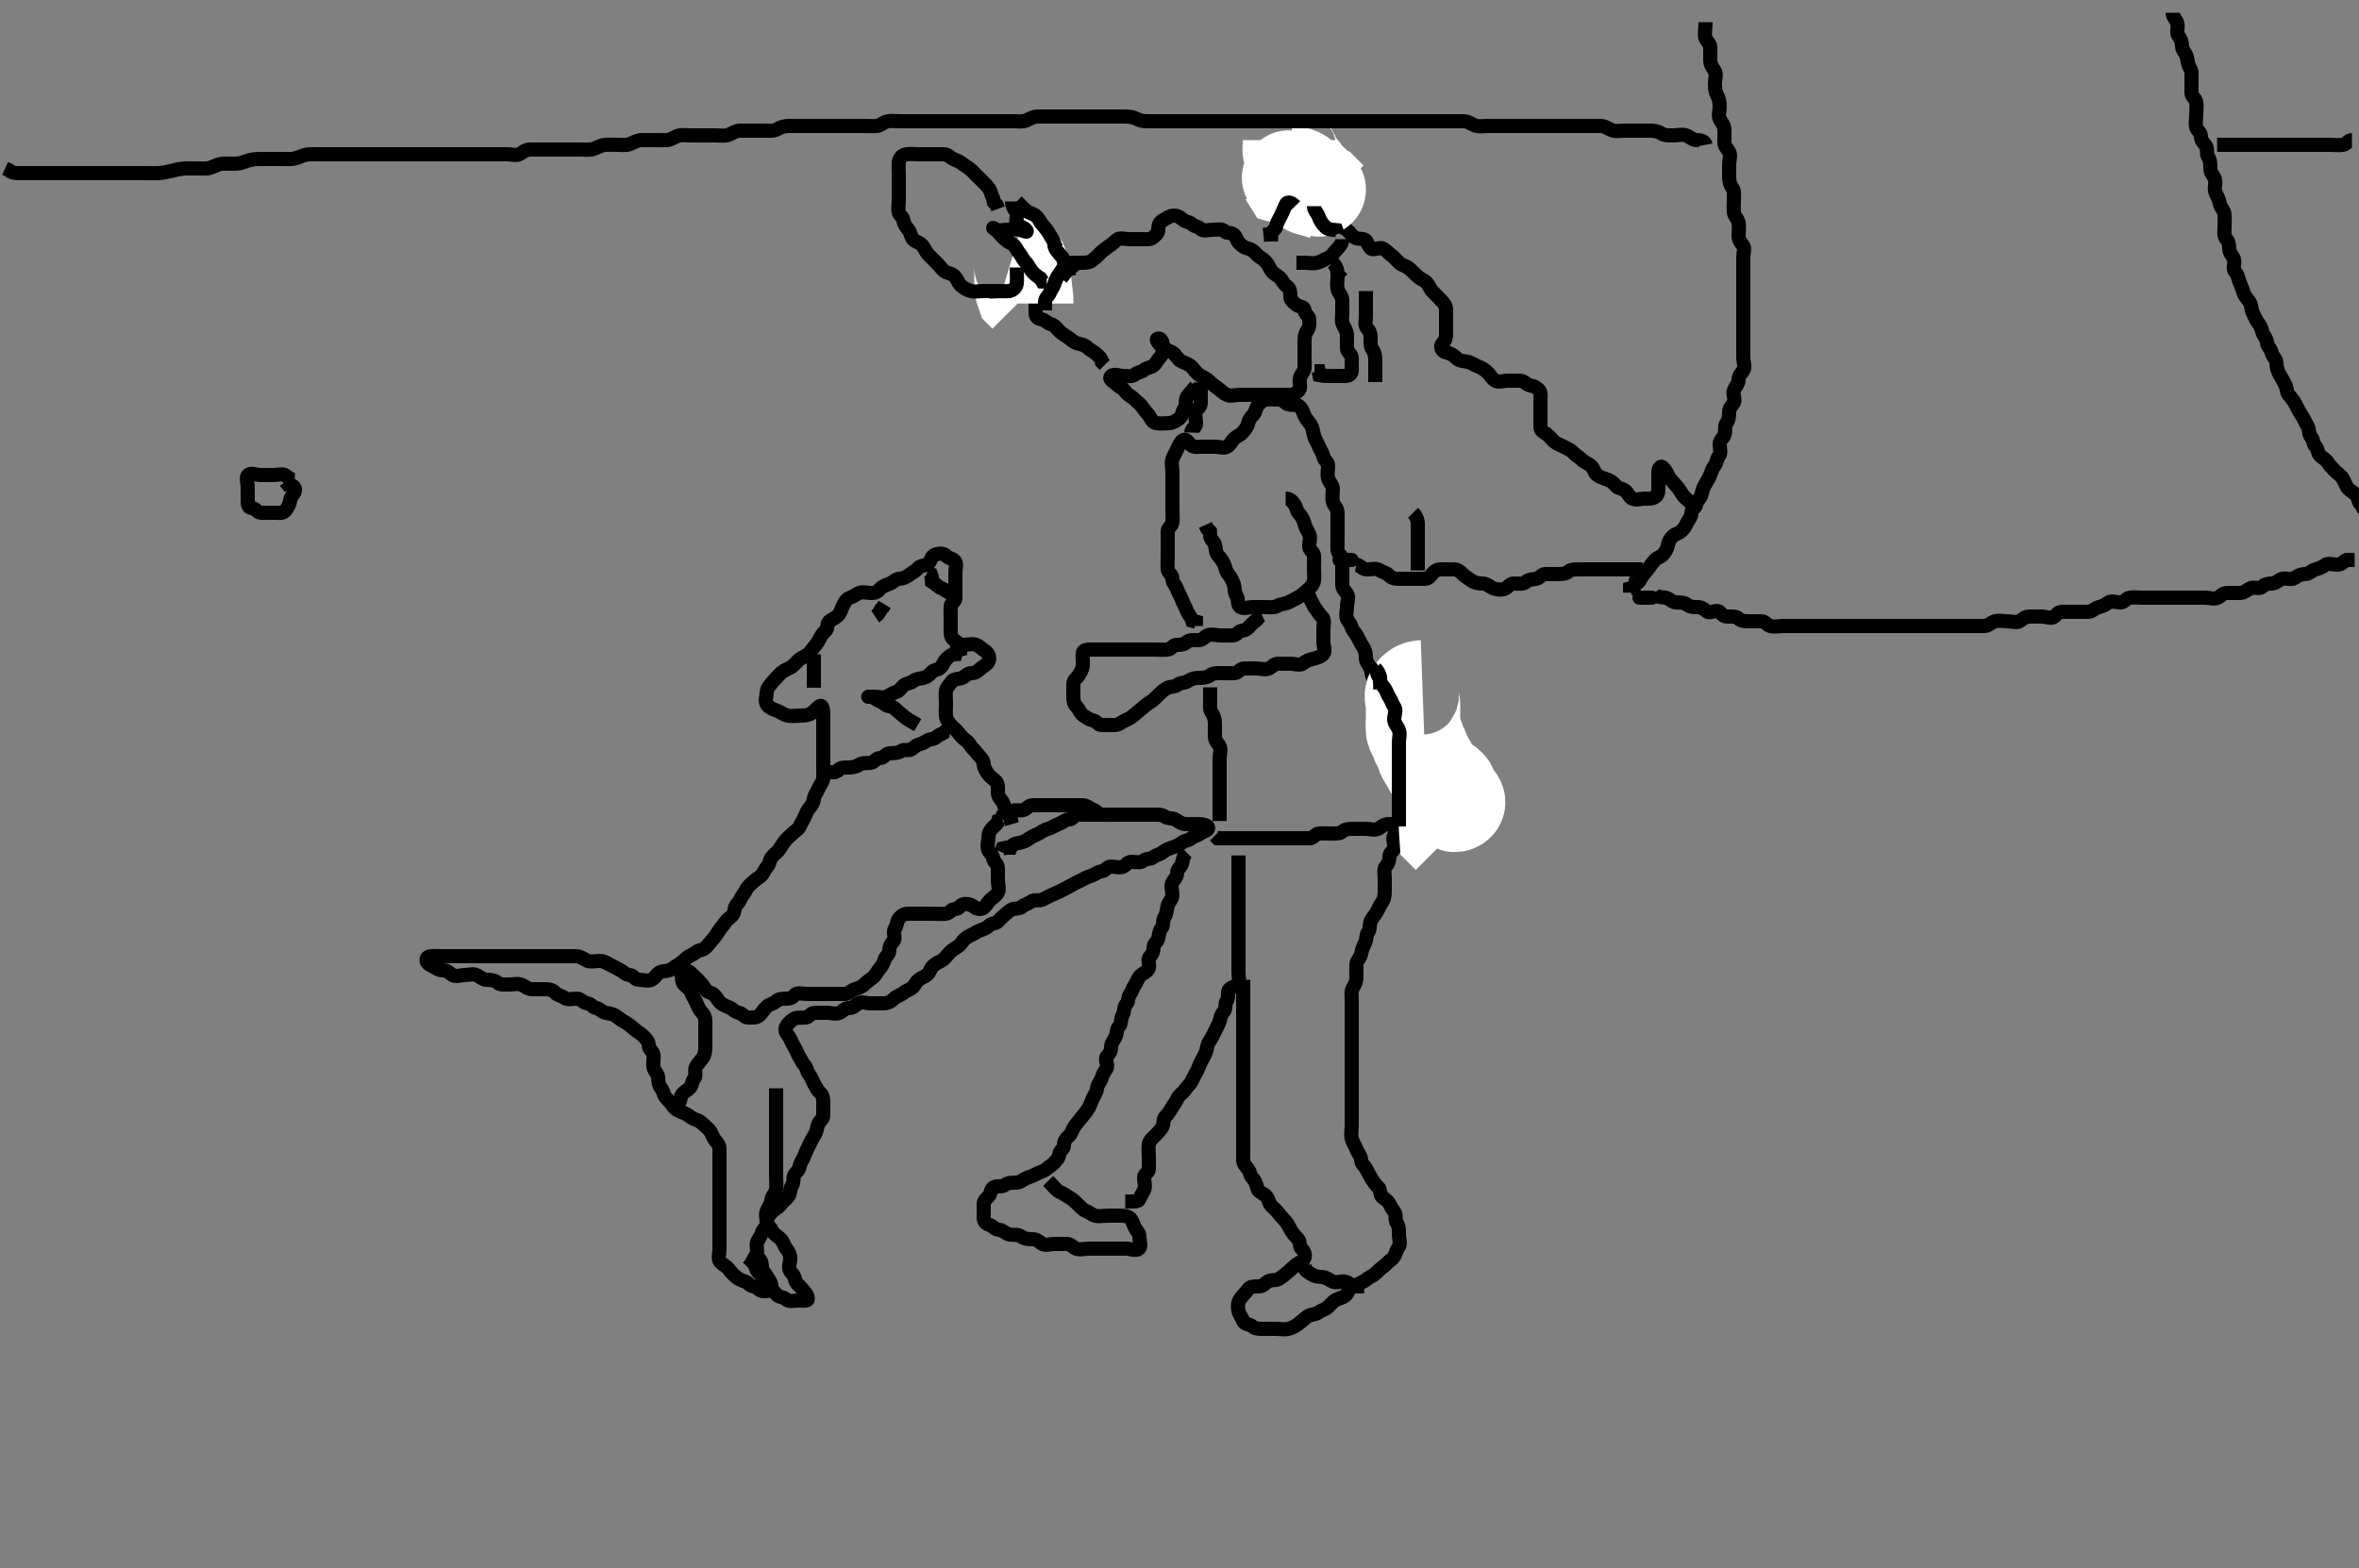 <svg width="500" height="332.41" xmlns="http://www.w3.org/2000/svg" xmlns:svg="http://www.w3.org/2000/svg" xmlns:xlink="http://www.w3.org/1999/xlink">
 <rect width="100%" height="100%" fill="#808080" stroke="none"/>
 <!-- Created with SVG-edit - http://svg-edit.googlecode.com/ -->
 <g display="inline" class="layer">
  <title>Layer 1</title>
  <path t="0,229,313,320,344,403,463,482,495,577,628,673,737,742,777,779,830,842,855,903,910,916,928,944,973,1005,1012,1030,1057,1068,1103,1110,1167,1203,1247,1309,1312,1365,1405,1483,1591,1685,1737,1789,1827,1894,1895,1963,2005,2008,2045,2096,2128,2195,2219,2239,2323,2328,2416,2523,2551,2615,2647,2685,2797,2855,2876,2894,2931,3251,3331,3361,3397,3421,3469,3513,3571,3603,3646,3658,3699,3745,3777,3817,3845,3881,3998,4055,4125,4237,4267,4327,4371,4493,4533,4589,4614,4618,4679,4711,4767,4785,4829,4913,4961,5091,5135,5162,5180,5196,5249,5278,5296,5347,5383,5435,5475,5549,5552,5609,5665,5668,5719,5803,5806,5873,5884,5912,5933,5953,5968,5984,6000,6012,6038,6071,6096,6131,6138,6154,6193,6221,6265,6297,6321,6357,6357,6423,6487,6513,6553,6597,6612,6669,6767,6807,6895,6945,7029,7071,7131,7207,7210,7238,7252,7285,7341,7341,7393,7435,7459,7499,7515,7591,7621,7709,7769,7939,8175,8207,8231,8246,8279,8325,8347,8389,8492,8527,8559,8595,8661,8677,8709,8769,8821,8867,8899,8912,8951,8995,9002,9024,9073,9089,9133,9144,9168,9191,9206,9222,9248,9264,9287,9294,9327,9343,9358,9393,9415,9437,9448,9489,9501,9508,9533,9547,9564,9587,9603,9611,9626,9642,9664,9674,9682,9702,9714,9724,9732,9748,9765,9777,9788,9804,9832,9865,9865,9881,9896,9903,9943,9954,9987,10019,10022,10047,10068,10088,10125,10128,10169,10176,10193,10215,10217,10236,10250,10259,10291,10302,10318,10334,10367,10403,10453,10581,10590,10627,10683,10699,10715,10731,10773,10833,10865,10917,10917,10963,10986,11023,11043,11069,11071,11111,11131,11149,11177,11188,11204,11237,11269,11289,11323,11339,11359,11383,11390,11407,11423,11449,11466,11485,11501,11524,11553,11565,11582,11592,11617,11636,11650,11681,11707,11732,11743,11754,11766,11787,11829,11997,12015,12051,12123,12163,12197,12245,12329,12351,12379,12411,12447,12475,12519,12529,12550,12605,12625,12665,12685,12717,12750,12751,12762,12784,12807,12859,12909,12921,12931,13017,13045,13062,13095,13147,13171,13191,13195,13216,13241,13293,13316,13385,13401,13423,13442,13451,13471,13503,13534,13563,13609,13645,13649,13701,13775,13800,13807,13855,13867,13891,13927,13951,13969,13987,14041,14065,14093,14119,14143,14168,14195,14223,14251,14271,14280,14297,14318,14377,14389,14402,14435,14445,14471,14487,14491,14511,14543,14559,14567,14649,14669,14673,14705,14733,14757,14785,14794,14836,14855,14907,14919,14935,14953,14971,15017,15041,15061,15085,15105,15113,15121,15145,15154,15171,15187,15207,15226,15239,15253,15262,15304,15327,15349,15377,15405,15435,15477,15489,15527,15539,15555,15591,15599,15626,15627,15647,15651,15663,15703,15729,15761,15801,15817,15849,15935,16591,16627,16655,16703,16781,16849,16853,16935,16983,17020,17091,17403,17427,17473,17481,17509,17529,17582,17621,17653,17659,17695,17711,17731,17756,17775,17779,17795,17853,17869,17933,18147,18157,18177,18225,18269,18317,18331,18459,18487,18529,18609,18665,18681,18704,18747,18795,18827,18843,18889,18929,18978,19021,19025,19087,19144,19195,19245,19282,19325,19355,19365,19405,19411,19455,19463,19471,19488,19523,19531,19573,19585,19605,19633,19673,19704,19713,19755,19792,19835,19843,19847,19895,19922,19925,19957,19982,19993,20005,20041,20088,20107,20135,20183,20199,20211,20239,20274,20281,20313,20325,20354,20377,20405,20421,20439,20441,20475,20512,20527,20559,20579,20641,20671,20689,20705,20851,21061,21089,21109,21133,21164,21188,21227,21243,21271,21288,21315,21346,21373,21409,21425,21439,21453,21472,21490,21508,21524,21532,21554,21564,21573,21599,21605,21635,21663,21693,21697,21729,21770,21781,21813,21825,21841,21847,21863,21875,21887,21911,21927,21931,21971,21995,22011,22070,22078,22093,22107,22141,22173,22181,22199,22224,22227,22251,22270,22291,22295,22307,22324,22331,22347,22359,22374,22391,22397,22407,22433,22442,22457,22481,22509,22524,22541,22557,22564,22595,22615,22620,22647,22680,22692,22696,22715,22733,22749,22773,22774,22790,22830,22837,22856,22862,22877,22881,22924,22955,22967,22990,23015,23043,23059,23067,23085,23114,23139,23149,23165,23207,23210,23225,23284,23295,23307,23327,23359,23371,23391,23415,23441,23485,23497,23513,23566,23651,23672,23724,23764,23938,23941,23973,24025,24079,24115,24178,24209,24269,24310,24348,24428,24432,24485,24578,24608,24625,24657,24687,24719,24804,24842,24877,24946,25002,25015,25180,25207,25558,25622,25657,25776,25836,25906,26030,26068,26075,26132,26171,26208,26242,26245,26261,26276,26282,26301,26341,26349,26392,26419,26459,26512,26523,26584,26601,26630" d="M214.5,174.705C214.075,173.28 214.035,172.267 213.415,171.706C212.744,171.1 212.924,170.711 212.5,169.989C212.167,169.422 211.501,168.989 211.5,168.058C211.499,167.205 211.597,166.208 211.147,165.7C210.618,165.102 209.995,164.847 209.521,164.205C209.021,163.528 208.543,162.792 208.5,161.989C208.451,161.059 207.925,160.705 207.5,160.205C207.075,159.705 206.743,159.176 206.216,158.705C205.657,158.206 205.538,157.54 204.853,157.058C204.15,156.564 203.64,156.056 203.147,155.352C202.631,154.615 202.034,154.351 201.5,153.684C200.941,152.987 200.584,152.551 200.5,151.726C200.409,150.831 200.5,149.989 200.5,149.13C200.5,148.205 200.372,147.27 200.5,146.421C200.612,145.68 201.242,145.268 201.667,144.538C202.057,143.867 203.141,144.025 203.925,143.694C204.66,143.384 205,142.707 205.925,142.705C206.853,142.703 207.32,142.149 207.853,141.705C208.396,141.252 208.997,141.02 209.443,140.352C209.961,139.576 209.537,138.468 208.784,137.989C208.08,137.541 207.66,137.025 206.925,136.716C206.072,136.357 205.147,136.705 204.216,136.705C203.333,136.705 202.905,136.169 202.279,135.705C201.649,135.239 201.5,134.73 201.5,133.826C201.5,132.989 201.5,132.13 201.5,131.205C201.5,130.28 201.449,129.42 201.5,128.484C201.543,127.703 202.495,127.669 202.5,126.758C202.505,125.872 202.5,125.058 202.5,124.13C202.5,123.28 202.5,122.352 202.5,121.421C202.5,120.538 202.928,119.407 202.279,118.826C201.649,118.264 201.106,118.447 200.499,117.79C199.931,117.176 198.728,117.275 197.925,117.741C197.232,118.143 197.234,119.398 196.415,119.705C195.554,120.027 195.037,119.89 194.5,120.538C194.063,121.066 193.395,121.344 192.853,121.762C192.113,122.333 191.488,122.657 190.585,122.705C189.781,122.748 189.438,123.387 188.622,123.705C187.878,123.994 187.014,124.263 186.5,124.872C185.962,125.509 185.557,125.705 184.667,125.705C183.853,125.705 182.859,125.385 182.075,125.716C181.34,126.026 180.952,126.427 180.147,126.709C179.394,126.974 178.945,127.801 178.557,128.648C178.234,129.353 178.17,129.992 177.5,130.583C176.941,131.077 176.363,131.276 175.784,131.705C175.216,132.126 175.5,133.28 175,133.705C174.5,134.13 174.043,134.755 173.622,135.583C173.268,136.277 172.925,136.705 172.5,137.205C172.075,137.705 171.769,138.265 171.216,138.705C170.513,139.264 169.784,139.421 169.147,140.058C168.479,140.726 167.972,141.38 167.147,141.705C166.313,142.033 165.628,142.502 165.075,143.13C164.454,143.834 163.97,144.275 163.5,144.872C162.982,145.529 162.561,145.92 162.5,146.872C162.447,147.703 162.08,148.795 162.585,149.421C163.152,150.124 164.011,150.411 164.784,150.705C165.624,151.024 166.179,151.561 167,151.705C167.911,151.865 168.853,151.705 169.721,151.705C170.584,151.705 171.431,151.603 172.075,151.13C172.789,150.605 173.095,150.116 173.721,149.705C174.376,149.275 174.5,150.716 174.5,151.584C174.5,152.421 174.5,153.352 174.5,154.205C174.5,155.13 174.5,156.058 174.5,156.926C174.5,157.79 174.5,158.716 174.5,159.584C174.5,160.421 174.5,161.352 174.5,162.205C174.5,163.13 174.53,164.058 174.5,164.926C174.471,165.764 173.811,166.335 173.5,167.13C173.171,167.973 172.576,168.578 172.5,169.352C172.409,170.276 171.953,170.808 171.5,171.352C171.056,171.885 170.852,172.496 170.5,173.28C170.226,173.891 169.828,174.418 169.5,175.205C169.228,175.858 168.551,176.106 168,176.684C167.532,177.175 166.929,177.615 166.5,178.13C166.066,178.651 165.676,179.285 165.216,179.989C164.729,180.736 164.131,181.019 163.585,181.706C163.065,182.361 163.213,183.035 162.622,183.705C162.128,184.264 161.929,184.842 161.5,185.421C161.079,185.989 160.448,186.217 159.925,186.705C159.446,187.153 158.921,187.531 158.5,188.058C158.073,188.592 157.998,189.052 157.479,189.705C156.928,190.398 156.881,190.983 156.279,191.583C155.708,192.152 155.795,192.745 155.5,193.583C155.235,194.336 154.192,194.76 153.784,195.421C153.309,196.191 152.853,196.577 152.5,197.13C152.055,197.827 151.586,198.55 151.075,199.13C150.454,199.834 150.064,200.389 149.5,200.926C148.918,201.48 148.104,201.353 147.5,201.872C146.893,202.393 146.18,202.55 145.553,203.058C144.949,203.545 144.371,204.202 143.622,204.583C142.928,204.937 142.554,205.483 141.784,205.704C140.889,205.961 140.103,205.823 139.505,206.352C138.997,206.802 138.671,207.43 138.075,207.705C137.295,208.065 136.279,207.705 135.415,207.705C134.511,207.705 134.346,206.789 133.5,206.705C132.59,206.615 132.337,206.161 131.557,205.705C130.82,205.274 130.128,204.958 129.333,204.538C128.646,204.175 128,203.705 127.075,203.705C126.147,203.705 125.205,203.995 124.443,203.648C123.683,203.302 123,202.705 122.147,202.705C121.216,202.705 120.333,202.705 119.447,202.705C118.557,202.705 117.667,202.705 116.853,202.705C115.925,202.705 115,202.705 114.147,202.705C113.216,202.705 112.333,202.705 111.447,202.705C110.557,202.705 109.667,202.705 108.853,202.705C107.925,202.705 107,202.705 106.147,202.705C105.216,202.705 104.333,202.705 103.464,202.705C102.553,202.705 101.667,202.705 100.853,202.705C99.925,202.705 99,202.705 98.147,202.705C97.216,202.705 96.333,202.705 95.447,202.705C94.557,202.705 93.667,202.705 92.853,202.705C91.925,202.705 90.775,202.534 90.5,203.13C90.14,203.91 90.795,204.415 91.557,204.762C92.317,205.108 92.925,205.705 93.853,205.705C94.721,205.705 95.147,206.136 95.784,206.62C96.534,207.189 97.557,206.705 98.475,206.705C99.379,206.705 100.314,206.34 101.075,206.741C101.826,207.137 102.416,207.705 103.216,207.705C104.147,207.705 104.897,207.823 105.496,208.352C106.003,208.802 107,208.705 107.925,208.705C108.784,208.705 109.794,208.418 110.553,208.762C111.316,209.108 111.925,209.705 112.853,209.705C113.784,209.705 114.667,209.705 115.536,209.705C116.416,209.705 117.091,209.851 117.557,210.352C118.166,211.007 118.95,211.04 119.667,211.538C120.407,212.053 121.448,211.674 122.333,211.705C123.149,211.734 123.654,212.621 124.501,212.705C125.374,212.791 125.55,213.561 126.415,213.705C127.205,213.837 127.503,214.525 128.379,214.705C129.199,214.874 129.895,214.923 130.584,215.421C131.318,215.952 131.751,216.304 132.505,216.709C133.215,217.091 133.875,217.682 134.5,218.205C135.097,218.705 135.805,219.074 136.415,219.706C137.018,220.332 137.49,220.726 137.5,221.62C137.509,222.421 138.32,222.708 138.5,223.583C138.669,224.404 138.34,225.294 138.5,226.205C138.644,227.026 139.457,227.618 139.5,228.421C139.549,229.351 139.618,230.102 140.147,230.7C140.597,231.208 140.599,232.119 141.147,232.7C141.57,233.148 142.032,233.626 142.489,234.28C142.982,234.983 143.551,235.414 144.379,235.705C145.131,235.97 145.931,236.406 146.5,236.872C147.159,237.412 147.896,237.353 148.5,237.872C149.107,238.393 149.585,238.79 150.216,239.421C150.853,240.058 150.968,240.902 151.501,241.62C152.02,242.317 152.5,242.68 152.5,243.583C152.5,244.421 152.5,245.28 152.5,246.205C152.5,247.13 152.5,247.989 152.5,248.926C152.5,249.79 152.5,250.684 152.5,251.584C152.5,252.421 152.5,253.28 152.5,254.205C152.5,255.13 152.5,255.989 152.5,256.926C152.5,257.789 152.5,258.684 152.5,259.584C152.5,260.421 152.5,261.28 152.5,262.205C152.5,263.13 152.5,263.989 152.5,264.926C152.5,265.789 152.064,266.905 152.667,267.538C153.251,268.152 153.922,268.354 154.415,268.989C154.977,269.714 155.365,270.161 156.075,270.741C156.695,271.248 157.2,271.411 158,271.705C158.616,271.932 158.863,272.566 159.784,272.705C160.525,272.817 160.851,273.676 161.784,273.705C162.666,273.732 163.5,273.669 163.5,272.789C163.5,271.872 162.944,271.241 162.5,270.484C162.094,269.791 161.517,269.483 161.5,268.62C161.482,267.715 161.229,266.701 160.5,266.762C159.596,266.838 160.053,268.66 160.5,269.421C160.833,269.988 161.597,270.287 162.075,270.741C162.655,271.293 162.735,272.162 163.216,272.789C163.781,273.525 164.066,273.887 164.585,274.421C165.236,275.09 166.046,274.887 166.585,275.421C167.208,276.038 168.333,275.705 169.147,275.705C170.075,275.705 171.214,275.827 171.216,275.421C171.221,274.489 170.546,273.835 170,273.205C169.458,272.58 168.644,272.026 168.5,271.205C168.34,270.294 167.898,270.04 167.5,269.484C166.95,268.715 167.5,267.68 167.5,266.79C167.5,265.989 167.207,265.364 166.667,264.705C166.201,264.136 166.075,263.28 165.415,262.62C164.853,262.058 163.87,261.54 163.521,260.726C163.184,259.94 162.469,259.764 162.5,259.058C162.539,258.172 163.104,257.412 163.721,256.826C164.341,256.238 165.018,255.983 165.511,255.28C165.968,254.626 166.594,254.273 167.075,253.68C167.585,253.05 167.397,251.996 167.853,251.352C168.391,250.593 167.937,249.598 168.5,248.872C168.91,248.343 169.34,248.116 169.5,247.205C169.644,246.384 170.266,245.728 170.5,244.989C170.75,244.201 171.194,243.468 171.536,242.68C171.883,241.88 172.305,241.197 172.721,240.484C173.19,239.681 173.111,238.972 173.5,238.13C173.775,237.534 174.5,237.28 174.5,236.421C174.5,235.484 174.5,234.62 174.5,233.709C174.5,232.826 174.386,232.169 173.853,231.705C173.344,231.262 172.949,230.498 172.521,229.705C172.115,228.953 172.055,228.45 171.489,227.741C170.961,227.078 171.088,226.442 170.499,225.79C169.938,225.17 169.921,224.858 169.464,224.13C168.983,223.365 168.93,222.933 168.464,222.13C168.062,221.437 167.84,220.978 167.479,220.205C167.126,219.448 166.277,218.796 166.5,217.989C166.721,217.192 167.461,216.533 168.147,216.058C168.85,215.571 169.859,215.811 170.784,215.705C171.514,215.621 171.781,214.748 172.667,214.705C173.552,214.662 174.464,214.705 175.333,214.705C176.216,214.705 177.171,215.097 178,214.684C178.715,214.328 179,213.705 179.925,213.705C180.784,213.705 181.187,213.207 181.857,212.762C182.64,212.242 183.667,212.705 184.553,212.705C185.464,212.705 186.333,212.705 187.147,212.705C188.075,212.705 188.853,212.352 189.505,211.7C190.075,211.13 190.987,210.936 191.5,210.484C192.102,209.952 192.887,209.836 193.464,209.28C193.964,208.798 194.143,208.182 194.721,207.705C195.325,207.206 195.703,207.245 196.415,206.704C197.106,206.177 197.074,205.484 197.667,204.872C198.256,204.263 198.806,204.056 199.557,203.648C200.29,203.249 200.784,202.421 201.443,201.762C202,201.205 202.912,200.86 203.464,200.28C203.917,199.803 204.186,199.21 204.853,198.762C205.576,198.277 206.178,198.116 206.784,197.705C207.45,197.253 208.279,197.124 209,196.705C209.568,196.375 209.863,195.844 210.784,195.705C211.525,195.593 211.79,194.921 212.416,194.421C213.034,193.928 213.571,193.282 214.333,192.872C215.065,192.478 216.02,192.728 216.511,192.28C217.1,191.742 217.932,191.611 218.525,191.13C219.155,190.62 220.237,191.065 221,190.684C221.715,190.327 222.154,190.059 223,189.684C223.698,189.375 224.325,189.142 225.147,188.705C225.76,188.379 226.332,188.102 227.075,187.669C227.767,187.265 228.227,187.044 229,186.684C229.757,186.331 230.359,185.906 231.147,185.705C232.006,185.485 232.589,184.798 233.511,184.705C234.346,184.621 234.557,183.707 235.479,183.705C236.378,183.703 237.295,184.065 238.075,183.705C238.671,183.43 238.925,182.705 239.853,182.705C240.721,182.705 241.772,183.017 242.415,182.421C242.986,181.891 243.747,182.268 244.464,181.705C245.138,181.175 245.68,181.23 246.378,180.705C246.974,180.257 247.46,179.986 248.333,179.705C249.027,179.482 249.855,179.178 250.5,178.648C251.157,178.108 251.789,178.281 252.495,177.705C253.155,177.167 253.697,177.237 254.415,176.704C255.112,176.185 255.825,176.201 256.039,175.694C256.339,174.983 255,174.705 254.075,174.705C253.216,174.705 252.279,174.705 251.415,174.705C250.511,174.705 249.955,174.256 249.216,173.79C248.466,173.317 247.552,173.6 246.925,173.13C246.216,172.599 245.216,172.705 244.333,172.705C243.447,172.705 242.553,172.705 241.667,172.705C240.784,172.705 239.925,172.705 239,172.705C238.147,172.705 237.216,172.705 236.333,172.705C235.447,172.705 234.552,172.736 233.667,172.705C232.851,172.676 232.465,171.957 231.784,171.705C231.008,171.418 230.333,170.705 229.479,170.705C228.584,170.705 227.796,170.705 226.857,170.705C226,170.705 225.075,170.705 224.147,170.705C223.279,170.705 222.333,170.705 221.479,170.705C220.584,170.705 219.784,170.694 218.853,170.705C218,170.715 217.578,171.522 216.925,171.705C216.034,171.955 214.975,171.558 214.499,171.989C213.905,172.527 213.147,172.705 212.5,172.989L212.279,173.705" id="svg_1" stroke-width="3" stroke="#000" fill="none"/>
  <path t="33029,33182,33197,33213,33233,33249,33276,33278,33296,33309,33331,33364,33380,33396,33404,33426,33448,33456,33472,33503,33506,33517,33554,33554,33576,33581,33593,33606,33633,33656,33672" d="M234.5,172.705C232.853,172.705 231.925,172.705 231.075,172.705C230.147,172.705 229.278,172.672 228.333,172.705C227.503,172.734 227.49,173.687 226.622,173.705C225.784,173.722 225.217,174.391 224.333,174.705C223.528,174.991 223.006,175.485 222.147,175.705C221.245,175.936 220.76,176.38 220.147,176.705C219.38,177.112 218.805,177.27 218.216,177.705C217.493,178.239 216.818,178.561 215.925,178.705C215.085,178.84 214.5,179.058 214.216,179.705L213.279,179.705L212.5,179.872L212.216,180.62" id="svg_4" stroke-width="3" stroke="#000" fill="none"/>
  <path t="36578,36727,36738,36745,36762,36783,36795,36820,36845,36852,36868,36884,36888,36932,36938,36974,36994,37011,37022,37045,37054,37070,37090,37108,37136,37156,37161,37172,37194,37224,37232,37245,37248,37294,37306,37314,37322,37338,37350,37374,37628,37916,37960,37960,37988,38034,38067" d="M164.5,230.705C164.5,231.705 164.5,232.62 164.5,233.421C164.5,234.352 164.5,235.205 164.5,236.13C164.5,237.058 164.5,237.926 164.5,238.789C164.5,239.705 164.5,240.621 164.5,241.421C164.5,242.352 164.5,243.205 164.5,244.13C164.5,245.058 164.5,245.926 164.5,246.79C164.5,247.726 164.5,248.62 164.5,249.421C164.5,250.352 164.625,251.213 164.5,252.13C164.388,252.949 163.561,253.576 163.5,254.352C163.427,255.277 162.882,255.879 162.536,256.68C162.177,257.51 162.51,258.421 162.5,259.28C162.49,260.205 161.683,260.627 161.5,261.28C161.25,262.171 160.832,262.535 160.521,263.205C160.131,264.044 160.727,265.14 160.333,265.872C159.965,266.556 159.5,267.28 159.147,268.058L158.511,268.694" id="svg_5" stroke-width="3" stroke="#000" fill="none"/>
  <path t="41201,41266,41334,41360,41372,41383,41397,41416,41420,41430,41448,41464,41468,41484,41492,41514,41524,41531,41538,41547,41558,41566,41574,41581,41590,41595,41602,41614,41622,41634,41648,41654,41665,41680,41695,41706,41714,41730,41732,41745,41752,41760,41768,41776,41784,41792,41799,41816,41820,41831,41845,41848,41864,41876,41890,41899,41918,41934,41942,41950,41957,41966,41986,41996,41999,42006,42034,42042,42066,42070,42088,42088,42100,42115,42116,42140,42156,42166,42176,42198,42208,42215,42224,42236,42244,42252,42266,42270,42292,42308,42333,42342,42366,42370,42390,42416,42423,42438,42451,42478,42490,42502,42545,42568,42580,42600,42604,42645,42673,42702,42734,42755,42766,42794,42831,42877,42904,42932,42956,42988,43015,43079,43083,43118,43122,43150,43166,43180,43194,43215,43228,43240,43252,43256,43276,43299,43316,43328,43336,43349,43352,43360,43372,43376,43392,43400,43416,43426,43442,43464,43483,43499,43506,43518,43549,43570,43594,43614,43628,43660,43692,43717,43744,43907,43993,44020,44138,44223,44238,44400,44477,44500,44534,44586,44623,44638,44662,44678,44722,44754,44796,44825,44832,44873,44877,44920,44936,44941,44966,44972,44994,45027,45058,45102,45167,45189,45312" d="M251.5,180.705C250.784,181.421 250.75,182.239 250.5,183.13C250.317,183.783 249.511,184.205 249.5,185.058C249.488,185.989 248.825,186.445 248.5,187.058C248.093,187.825 248.501,188.872 248.5,189.73C248.499,190.621 247.76,191.096 247.5,191.989C247.253,192.836 247.328,193.663 246.853,194.352C246.368,195.056 246.679,196.171 246.216,196.706C245.692,197.312 245.711,198.013 245.5,198.926C245.319,199.709 244.5,199.989 244.5,200.872C244.5,201.73 244.252,202.244 243.667,202.872C243.08,203.501 243.857,204.704 243.415,205.421C242.921,206.222 242.16,206.303 241.622,206.926C240.998,207.648 240.939,208.252 240.5,208.872C239.998,209.581 239.992,210.153 239.501,210.79C238.943,211.515 239.322,212.29 238.784,212.79C238.097,213.429 238.401,214.497 237.925,215.269C237.487,215.981 237.729,217.094 237.147,217.648C236.637,218.134 236.831,218.86 236.479,219.705C236.172,220.442 235.5,221.058 235.5,221.989C235.5,222.872 235.184,223.287 234.622,223.926C234.045,224.582 235.021,225.89 234.5,226.583C234.052,227.179 233.775,227.714 233.5,228.538C233.236,229.329 232.578,229.93 232.5,230.79C232.416,231.716 231.792,232.323 231.5,233.13C231.219,233.907 230.892,234.703 230.443,235.352C229.912,236.121 229.414,236.621 228.925,237.28C228.397,237.992 227.939,238.438 227.536,239.13C227.103,239.873 227.104,240.353 226.5,240.872C225.893,241.393 225.505,241.926 225.5,242.789C225.495,243.705 224.584,243.86 224.5,244.741C224.416,245.616 223.949,245.839 223.5,246.421C223.053,247 222.354,247.296 221.853,247.762C221.198,248.371 220.686,248.34 219.925,248.741C219.174,249.137 218.511,249.423 217.667,249.705C216.876,249.969 216.279,250.705 215.415,250.705C214.521,250.705 213.639,250.728 213,251.205C212.297,251.73 211.148,251.236 210.505,251.762C209.845,252.302 210.111,253.051 209.479,253.684C208.847,254.317 208.5,254.538 208.5,255.352C208.5,256.28 208.499,257.205 208.5,258.058C208.501,258.989 208.963,259.452 209.784,259.706C210.549,259.944 210.854,260.656 211.784,260.705C212.589,260.748 213.179,261.561 214,261.705C214.911,261.865 215.831,261.638 216.475,262.13C217.129,262.63 217.925,262.705 218.853,262.705C219.721,262.705 220.148,263.134 220.784,263.62C221.489,264.158 222.553,263.705 223.447,263.705C224.333,263.705 225.147,263.705 226.075,263.705C227,263.705 227.34,264.384 228.075,264.694C228.859,265.025 229.853,264.705 230.721,264.705C231.667,264.705 232.525,264.705 233.415,264.705C234.216,264.705 235.147,264.705 236.075,264.705C236.925,264.705 237.853,264.705 238.721,264.705C239.667,264.705 240.75,265.295 241.415,264.705C241.954,264.226 241.5,263.058 241.5,262.13C241.5,261.28 240.878,260.92 240.521,260.205C240.14,259.442 240.113,258.836 239.536,258.28C239.036,257.798 238.279,257.705 237.333,257.705C236.479,257.705 235.584,257.705 234.784,257.705C233.853,257.705 232.966,257.955 232.075,257.705C231.422,257.522 231.017,257.024 230.147,256.7C229.399,256.422 228.988,255.818 228.495,255.352C227.956,254.842 227.357,254.235 226.622,253.826C225.931,253.443 225.447,253.02 224.667,252.705C223.991,252.432 223.415,251.62 222.784,250.989L222.147,250.352" id="svg_6" stroke-width="3" stroke="#000" fill="none"/>
  <path t="45908,46048,46076,46094,46110,46118,46138,46154,46179,46195,46216,46234,46254,46260,46297,46333,46352,46372,46393,46400,46416,46451,46458,46490,46502,46518,46534,46548,46562,46583,46591,46602,46612,46624,46640,46666,46669,46684,46700,46717,46733,46736,46744,46773,46787,46795,46806,46810,46834,46838,46867,46868,46890,46918,46935,46962,46985,47000,47020,47033,47053,47069,47088,47108,47138,47153,47162,47191,47218,47253,47781,48189,48202,48222,48238,48262,48274,48300,48326,48338,48362,48388,48418,48448,48468,48485,48496,48520,48528,48547,48563,48578,48602,48614,48626,48655,48691,48706,48728,48773,48865" d="M238.5,254.705C240.147,254.705 241.272,254.82 241.5,254.205C241.796,253.405 242.226,252.891 242.5,252.28C242.851,251.496 242.49,250.484 242.5,249.621C242.51,248.726 243.457,248.707 243.5,247.872C243.542,247.059 243.5,246.13 243.5,245.205C243.5,244.352 243.341,243.407 243.5,242.538C243.644,241.75 244.362,241.197 244.853,240.7C245.374,240.173 245.997,239.576 246.378,238.826C246.732,238.133 246.5,237.13 247,236.705C247.5,236.28 247.927,235.639 248.378,234.826C248.762,234.136 249.248,233.67 249.5,232.989C249.787,232.213 250.672,231.744 251.147,231.058C251.634,230.355 252.171,229.941 252.5,229.352C252.924,228.594 253.122,228.047 253.5,227.421C253.984,226.618 254.109,225.97 254.464,225.28C254.889,224.454 255.226,223.891 255.5,223.28C255.851,222.496 255.799,221.645 256.216,220.989C256.663,220.285 257.059,219.611 257.443,218.762C257.811,217.949 258.238,217.321 258.5,216.484C258.749,215.686 258.75,215.153 259.333,214.538C259.943,213.896 259.547,212.801 260,212.205C260.562,211.464 259.976,210.279 260.585,209.706C261.244,209.086 261.706,209.258 262.333,208.705C262.885,208.219 262.5,207.13 262.5,206.205C262.5,205.352 262.5,204.421 262.5,203.538C262.5,202.648 262.5,201.741 262.5,200.872C262.5,199.989 262.5,199.13 262.5,198.205C262.5,197.352 262.5,196.421 262.5,195.538C262.5,194.648 262.5,193.758 262.5,192.872C262.5,191.989 262.5,191.13 262.5,190.205C262.5,189.352 262.5,188.421 262.5,187.538C262.5,186.648 262.5,185.758 262.5,184.872C262.5,183.989 262.5,183.13 262.5,182.205L262.5,181.352" id="svg_7" stroke-width="3" stroke="#000" fill="none"/>
  <path t="49655,49691,49727,49742,49768,49781,49788,49802,49808,49818,49836,49852,49872,49885,49908,49920,49928,49944,49953,49969,49978,49990,50006,50014,50030,50038,50046,50054,50069,50086,50103,50114,50136,50153,50156,50164,50172,50188,50196,50212,50224,50236,50249,50254,50260,50264,50276,50284,50288,50305,50306,50324,50344,50371,50386,50405,50406,50426,50442,50458,50470,50494,50505,50518,50538,50539,50556,50556,50580,50588,50612,50628,50660,50688,50823,50834,50842,50858,50863,50886,50886,50897,50908,50920,50965,50976,50996,51024,51036,51054,51056,51086,51103,51114,51199,51267,51278,51288,51296,51319,51328,51336,51377,51390,51421,51424,51461,51503,51527,51538,51554,51562,51579,51587,51614,51630,51645,51664,51671,51680,51687,51701,51724,51729,51741,51757,51764,51780,51792,51805,51822,51829,51839,51848,51862,51882,51907,51911,51930,51939,51946,51963,51973,52006,52011,52022,52048,52057,52088,52108,52140,52168,52217,52227,52255,52274,52294,52343,52358,52386,52404,52445,52456,52481,52496,52504,52505,52521,52528,52544,52556,52571,52582,52603,52604,52635,52646,52658,52671,52698,52720,52730,52754,52774,52797,52817,52877,52903,52912,52952,52974,52988,53004,53023,53030,53046,53062,53074,53094,53129,53136,53161,53187,53213,53228,53244,53255,53272,53280,53288,53304,53321,53338,53362,53382,53388,53406,53422,53431,53438,53455,53471,53480,53488,53505,53524,53540,53556,53580,53592,53603,53612,53628,53654,53658,53670,53711,53718,53722,53742,53755,53758,53782,53798,53806,53822,53838,53848,53856,53887,53905,53949,53977,53996,54034,54046,54058,54082,54115,54126,54155,54175,54188,54208,54228,54256,54305,54511,54549,54581,54605,54633,54665,54676,54689,54702,54714,54730,54738,54766,54788,54811,54815,54831,54855,54889,54900,54917,54939,54961,54964,54976,54996,55006,55039,55061,55089,55122,55151,55175,55205,55227,55240,55248,55285,55309,55339,55371,55380,55392,55423,55439,55467,55547,55573" d="M263.5,207.705C263.5,209.352 263.5,210.28 263.5,211.13C263.5,212.058 263.5,212.926 263.5,213.872C263.5,214.726 263.5,215.621 263.5,216.421C263.5,217.352 263.5,218.28 263.5,219.13C263.5,220.058 263.5,220.926 263.5,221.872C263.5,222.726 263.5,223.621 263.5,224.421C263.5,225.352 263.5,226.28 263.5,227.13C263.5,228.058 263.5,228.926 263.5,229.872C263.5,230.726 263.5,231.62 263.5,232.421C263.5,233.352 263.5,234.28 263.5,235.13C263.5,236.058 263.5,236.926 263.5,237.872C263.5,238.73 263.5,239.62 263.5,240.421C263.5,241.352 263.5,242.28 263.5,243.13C263.5,244.058 263.5,244.926 263.5,245.872C263.5,246.73 264.008,247.153 264.499,247.79C265.041,248.495 264.887,249.156 265.496,249.762C266.099,250.363 266.276,251.085 266.5,251.926C266.707,252.702 267.721,252.926 268.333,253.538C268.925,254.13 268.887,255.062 269.536,255.694C270.185,256.328 270.522,256.566 271,257.205C271.526,257.908 272.053,258.382 272.5,258.926C273.005,259.542 273.242,260.142 273.667,260.872C274.057,261.543 274.637,262.161 275.147,262.7C275.613,263.193 275.379,264.318 275.853,264.705C276.4,265.152 276.787,265.999 276.443,266.758C276.097,267.521 275.093,267.735 274.511,268.28C274.015,268.743 273.462,269.22 272.925,269.705C272.428,270.155 271.857,270.575 271.147,271.058C270.382,271.579 269.415,271.172 268.667,271.705C268.109,272.102 267.621,272.705 266.784,272.705C265.925,272.705 264.935,272.679 264.504,273.352C264.079,274.018 263.345,274.641 262.853,275.352C262.366,276.055 262.29,277.013 262.5,277.926C262.681,278.713 263.181,279.188 263.504,280.058C263.783,280.806 264.898,280.657 265.479,281.205C265.967,281.665 266.853,281.705 267.721,281.705C268.667,281.705 269.536,281.705 270.415,281.705C271.333,281.705 272.168,281.901 273.075,281.705C273.91,281.525 274.623,281.079 275.333,280.538C275.979,280.047 276.461,279.533 277.147,279.058C277.85,278.571 278.866,278.717 279.5,278.205C280.087,277.731 280.914,277.606 281.496,277.058C281.943,276.635 282.336,276.11 282.925,275.705C283.606,275.237 284.505,275.196 285.147,274.648C285.796,274.094 285.882,272.985 286.667,272.705C287.486,272.413 288.171,272.105 288.925,271.705C289.521,271.389 289.858,270.967 290.585,270.62C291.39,270.235 291.897,269.587 292.496,269.058C293.003,268.608 293.537,268.305 294.075,267.716C294.523,267.225 295.171,266.941 295.5,266.352C295.955,265.54 295.931,265.058 296.415,264.421C296.984,263.671 296.5,262.648 296.5,261.726C296.5,260.826 296.561,259.949 296.075,259.28C295.56,258.572 296.072,257.488 295.5,256.826C294.949,256.19 294.893,255.887 294.464,255.141C294.062,254.441 293.437,254.144 292.925,253.705C292.427,253.278 292.656,252.148 292.147,251.705C291.614,251.241 291.263,250.742 290.784,249.989C290.337,249.285 289.991,248.587 289.557,247.762C289.191,247.066 288.518,246.706 288.5,245.872C288.482,245.058 287.807,244.439 287.5,243.62C287.183,242.773 286.719,242.211 286.5,241.352C286.285,240.511 286.5,239.621 286.5,238.705C286.5,237.789 286.5,236.989 286.5,236.058C286.5,235.205 286.5,234.28 286.5,233.352C286.5,232.484 286.5,231.621 286.5,230.684C286.5,229.789 286.5,228.989 286.5,228.058C286.5,227.205 286.5,226.28 286.5,225.352C286.5,224.484 286.5,223.621 286.5,222.705C286.5,221.79 286.5,220.989 286.5,220.058C286.5,219.205 286.5,218.28 286.5,217.352C286.5,216.484 286.5,215.621 286.5,214.684C286.5,213.789 286.5,212.989 286.5,212.058C286.5,211.205 286.305,210.197 286.721,209.484C287.19,208.681 287.5,208.058 287.5,207.13C287.5,206.28 287.451,205.351 287.5,204.421C287.543,203.616 288.32,203.11 288.5,202.205C288.666,201.369 288.923,200.634 289.333,199.872C289.727,199.14 289.477,198.185 289.925,197.694C290.463,197.105 290.222,196.157 290.504,195.352C290.769,194.599 291.305,194.197 291.721,193.484C292.19,192.681 292.411,192.002 292.925,191.28C293.421,190.584 293.5,189.741 293.5,188.872C293.5,187.989 293.5,187.13 293.5,186.205C293.5,185.352 293.234,184.274 293.721,183.705C294.244,183.095 294.488,182.484 294.5,181.538C294.51,180.705 295.439,180.49 295.5,179.652C295.566,178.743 295.102,177.768 295.5,177.058C295.829,176.469 296.731,176.098 296.5,175.28C296.317,174.631 295.216,174.705 294.333,174.705C293.443,174.705 292.893,175.213 292.147,175.648C291.395,176.086 290.416,175.705 289.5,175.705C288.621,175.705 287.784,175.705 286.853,175.705C286,175.705 285.1,175.742 284.511,176.28C284.02,176.728 283.147,176.705 282.216,176.705C281.279,176.705 280.439,176.617 279.525,176.705C278.655,176.789 278.464,177.7 277.585,177.705C276.667,177.711 275.853,177.705 274.925,177.705C274.075,177.705 273.147,177.705 272.216,177.705C271.333,177.705 270.464,177.705 269.584,177.705C268.667,177.705 267.853,177.705 266.925,177.705C266.075,177.705 265.147,177.705 264.216,177.705C263.333,177.705 262.475,177.705 261.585,177.705C260.667,177.705 259.853,177.705 258.925,177.705L258.075,177.694L257.511,177.13" id="svg_8" stroke-width="3" stroke="#000" fill="none"/>
  <path t="56521,56669,56729,56733,56809,56859,56899,56926,56966,57053,57065,57090,57105,57122,57145,57169,57191,57215,57239,57246,57273,57282,57306,57347,57360,57385,57421,57449,57452,57481,57505,57527,57547,57562,57599,57611,57646,57672,57688,57708,57733,57777,57793,57817,57845,57869,57876,57911,57931,57946,57955,57963,57983,57994,58019,58057,58090,58109,58173,58184,58206,58229,58263,58291,58298,58323,58346,58351,58391,58417,58441,58469,58490,58517,58545,58565,58580,58590,58610,58623,58635,58643,58654,58667,58678,58690,58718,58731,58755,58776,58789,58809,58829,58849,58861,58881,58929,58946,58959,58974,58990,58995,59009,59015,59059,59083,59107,59125,59142,59161,59221,59221,59241,59268,59292,59328,59347,59489,59561,59683,59771,59813,59869,60035,60076,60143,60177,60217,60289,60296,60343,60359,60391,60451,60473,60525,60529,60574,60604,60609,60661,60691,60731,60743,60773,60803,60835,60889,61001,61017,61047,61087,61131,61261,61499,62127,62135,62171,62187,62203,62247,62285,62301,62341,62385,62429,62495,62511,62527,62550,62556,62587,62619,62633,62669,62691,62717,62729,62761,62765,62792,62815,62827,62851,62875,62903,62959,62976,63018,63037,63073,63077,63093,63129,63141,63163,63171,63193,63215,63259,63263,63307,63357,63430,63461,63477,63628" d="M296.5,174.705C297.415,174.421 297.931,174.058 298.415,173.421C298.984,172.671 298.672,171.744 299.147,171.058C299.634,170.355 299.5,169.352 299.5,168.484C299.5,167.62 299.5,166.705 299.5,165.826C299.5,164.989 299.5,164.058 299.5,163.205C299.5,162.28 299.5,161.352 299.5,160.484C299.5,159.62 299.792,158.655 299.5,157.826C299.235,157.074 298.785,156.405 298.415,155.621C298.075,154.902 297.663,154.125 297.216,153.421C296.737,152.668 296.131,152.391 295.585,151.705C295.064,151.049 294.94,150.611 294.5,150.058C294.112,149.569 293.592,149.002 293.075,148.28C292.577,147.585 292.431,146.799 291.925,146.13C291.426,145.471 291.729,144.316 291.147,143.762C290.637,143.276 290.816,142.469 290.479,141.684C290.171,140.964 289.5,140.352 289.5,139.421C289.5,138.538 289.345,137.769 288.853,137.058C288.366,136.355 288.077,135.634 287.667,134.872C287.273,134.14 286.722,133.759 286.501,132.989C286.264,132.164 285.771,131.858 285.5,131.205C285.174,130.417 285.5,129.421 285.5,128.538C285.5,127.652 286.015,126.598 285.5,125.872C285.061,125.252 284.5,124.79 284.5,123.989C284.5,123.058 284.5,122.205 284.5,121.28C284.5,120.352 284.517,119.483 284.5,118.62C284.482,117.715 283.561,117.49 283.5,116.648C283.434,115.733 283.5,114.826 283.5,113.989C283.5,113.13 283.5,112.205 283.5,111.28C283.5,110.421 283.505,109.484 283.5,108.648C283.495,107.73 282.719,107.211 282.5,106.352C282.285,105.511 282.501,104.538 282.5,103.684C282.499,102.789 281.76,102.314 281.5,101.421C281.253,100.574 281.5,99.652 281.5,98.758C281.5,97.872 280.644,97.655 280.5,96.789C280.369,96 279.822,95.419 279.5,94.538C279.201,93.721 278.68,93.115 278.5,92.28C278.319,91.44 278.201,90.645 277.784,89.989C277.337,89.285 276.825,88.863 276.511,88.13C276.175,87.348 275.97,86.673 275.479,86.205C274.901,85.654 273.894,85.935 273.075,85.705C272.422,85.522 272,84.715 271.075,84.705C270.147,84.695 269.267,84.563 268.415,84.705C267.55,84.849 267.071,85.353 266.585,85.989C266.047,86.694 266.208,87.371 265.585,87.989C265.047,88.524 264.702,89.008 264.5,89.872C264.318,90.651 263.852,91.101 263.333,91.705C262.812,92.312 262.163,92.435 261.585,92.989C261.023,93.528 260.905,94.076 260.216,94.62C259.52,95.169 258.464,94.705 257.553,94.705C256.667,94.705 255.853,94.705 254.925,94.705C254.075,94.705 253.034,94.884 252.499,94.421C251.893,93.897 251.514,93.074 251,93.226C250.175,93.47 249.877,94.449 249.521,95.205C249.126,96.042 248.768,96.581 248.505,97.352C248.205,98.23 248.5,99.13 248.5,100.058C248.5,100.926 248.5,101.872 248.5,102.726C248.5,103.621 248.5,104.421 248.5,105.352C248.5,106.28 248.5,107.13 248.5,108.058C248.5,108.926 248.609,109.879 248.5,110.73C248.388,111.605 247.501,111.79 247.5,112.68C247.499,113.584 247.5,114.421 247.5,115.28C247.5,116.205 247.5,117.13 247.5,117.989C247.5,118.926 247.412,119.795 247.5,120.694C247.584,121.551 248.495,121.741 248.5,122.648C248.505,123.538 249.21,124.098 249.5,124.926C249.777,125.717 250.208,126.327 250.5,127.13C250.782,127.907 251.249,128.616 251.5,129.352C251.786,130.192 252.5,130.79 252.721,131.583L253.5,131.79L253.511,132.716" id="svg_9" stroke-width="3" stroke="#000" fill="none"/>
  <path t="64956,65105,65127,65145,65182,65189,65210,65217,65237,65249,65300,65336,65356,65391,65461,65468,65481,65521,65525,65597,65659,65663,65793,65841,65893,65993,66011,66055,66112,66127,66144,66159,66175,66197,66245,66347,66347,66427,66460,66593,66699,66763,66793,67040,67063,67131,67229,67261,67301,67329,67349,67387,67415,67491,67507,67523,67553,67582,67585,67613,67633,67642,67681,67706,67717,67779,67819,67840,67855,67903" d="M272.5,105.705C273.379,105.705 273.834,106.155 274.333,106.872C274.84,107.598 274.745,108.246 275.333,108.872C275.919,109.495 276.28,110.199 276.5,111.058C276.731,111.96 277.127,112.447 277.479,113.205C277.869,114.044 277.449,114.99 277.5,115.926C277.543,116.708 278.439,116.92 278.5,117.789C278.564,118.703 278.5,119.621 278.5,120.421C278.5,121.352 278.625,122.213 278.5,123.13C278.388,123.949 277.664,124.629 277,125.205C276.37,125.751 275.826,126.272 275.075,126.669C274.254,127.102 273.739,127.386 273.075,127.705C272.3,128.076 271.44,128.004 270.784,128.421C270.08,128.868 269.075,128.705 268.147,128.705C267.279,128.705 266.333,128.705 265.5,128.705C264.584,128.705 263.621,129.177 262.853,128.648C262.15,128.164 262.589,127.002 262.075,126.28C261.579,125.584 261.799,124.675 261.5,123.826C261.235,123.074 260.852,122.309 260.333,121.705C259.812,121.098 259.814,120.466 259.464,119.669C259.117,118.877 258.597,118.208 258.147,117.7C257.618,117.102 257.756,116.316 257.499,115.421C257.278,114.651 256.5,114.421 256.5,113.484L256.443,112.648L255.853,112.058L255.5,111.28" id="svg_10" stroke-width="3" stroke="#000" fill="none"/>
  <path t="68834,68879,68947,68979,68979,69045,69097,69140,69172,69188,69212,69271,69283,69329,69353,69379,69417,69495,69520,69547,69592,69612,69665,69686,69713,69749,69774,69801,69879,69919,69945,69979,69996,70029,70070,70158,70219,70223,70308,70319,70360,70390,70411,70441,70457,70493,70501,70560,70584,70599,70623,70656,70718,70746,70757,70786,70834,70878,70908,70943,71020,71020,71064,71096,71105,71182,71206,71252,71263,71296,71344,71359,71387,71415,71450,71538,71566,71608,71667,71707,71740,71826,72158,72672,72679,72703,72874,72906,72977,73084,73132,73167,73238,73253,73286,73301,73333,73440,73516,73574,73724,73735,73772,73994,74042,74080,74116,74144,74197,74232,74273,74338,74386,74444,74480,74552,74590,74633,74734,74776,74808,74848,74908,74935,74982,74990,75006,75037,75042,75066,75102,75124,75176,75183,75240,75288,75310,75322,75341,75425,75508,75563,75588,75616,75674,75710,75758,75810,75868,75936,75965,76114,76131,76154,76192,76320" d="M276.5,124.705C277.075,125.28 277.273,126.14 277.667,126.872C278.035,127.556 278.366,128.355 278.853,129.058C279.357,129.786 279.679,130.274 280.216,130.79C280.867,131.417 280.5,132.538 280.5,133.352C280.5,134.28 280.5,135.13 280.5,136.058C280.5,136.989 281.049,138.132 280.443,138.7C279.781,139.321 279.006,139.485 278.147,139.705C277.306,139.92 276.904,140.076 276.216,140.62C275.52,141.169 274.464,140.705 273.557,140.705C272.667,140.705 271.853,140.705 270.925,140.705C270.075,140.705 269.715,141.328 269,141.684C268.172,142.097 267.147,141.705 266.279,141.705C265.416,141.705 264.494,141.661 263.621,141.705C262.781,141.748 262.502,142.662 261.667,142.705C260.785,142.75 259.925,142.705 259,142.705C258.147,142.705 257.155,142.62 256.525,143.13C255.932,143.611 255.075,143.705 254.147,143.705C253.279,143.705 252.515,143.911 251.853,144.352C251.085,144.864 250.102,144.657 249.521,145.205C249.033,145.665 248.128,145.452 247.333,145.872C246.646,146.235 246.044,146.842 245.505,147.352C245.012,147.818 244.568,148.375 244,148.705C243.279,149.124 242.635,149.674 242,150.205C241.326,150.768 240.779,151.238 240.216,151.705C239.639,152.184 239.342,152.357 238.489,152.716C237.754,153.025 237.147,153.705 236.216,153.705C235.333,153.705 234.464,153.705 233.557,153.705C232.667,153.705 232.497,152.885 231.622,152.705C230.801,152.536 230.4,152.14 229.667,151.705C228.95,151.28 228.729,150.316 228.147,149.762C227.637,149.276 227.5,148.538 227.5,147.684C227.5,146.789 227.5,145.989 227.5,145.058C227.5,144.13 228.153,143.856 228.5,143.352C229.008,142.614 229.416,141.886 229.5,141.13C229.602,140.211 229.372,139.27 229.5,138.421C229.612,137.68 230.585,137.705 231.475,137.705C232.378,137.705 233.216,137.705 234.075,137.705C235,137.705 235.925,137.705 236.784,137.705C237.721,137.705 238.584,137.705 239.489,137.705C240.378,137.705 241.216,137.705 242.075,137.705C243,137.705 243.925,137.705 244.784,137.705C245.721,137.705 246.588,137.793 247.489,137.705C248.346,137.621 248.536,136.71 249.447,136.705C250.333,136.7 251.036,136.612 251.536,136.13C252.113,135.574 253.075,135.71 254,135.705C254.925,135.7 255.314,134.979 255.925,134.705C256.772,134.326 257.784,134.705 258.667,134.705C259.525,134.705 260.443,134.736 261.333,134.705C262.149,134.676 262.486,133.789 263.216,133.705C264.141,133.599 264.477,133.185 264.925,132.694C265.463,132.105 266,131.705 266.5,131.28L266.853,130.705L267.5,130.421" id="svg_11" stroke-width="3" stroke="#000" fill="none"/>
  <path t="89131,89255,89270,89278,89290,89314,89323,89338,89372,89380,89391,89428,89448,89472,89498,89510,89542,89570,89582,89615,89622,89650,89700,89724,89754,89796,89821,89840,89854,89866,89914,89998,90060,90088" d="M256.5,145.705C256.5,146.726 256.5,147.621 256.5,148.421C256.5,149.352 256.337,150.285 256.784,150.989C257.3,151.8 257.5,152.538 257.5,153.352C257.5,154.28 257.5,155.205 257.5,156.058C257.5,156.989 257.995,157.391 258.443,158.058C258.928,158.781 258.5,159.872 258.5,160.705C258.5,161.621 258.5,162.421 258.5,163.352C258.5,164.205 258.5,165.13 258.5,166.058C258.5,166.926 258.5,167.872 258.5,168.705C258.5,169.62 258.5,170.421 258.5,171.352L258.5,172.205L258.5,173.13L258.5,174.058" id="svg_14" stroke-width="3" stroke="#000" fill="none"/>
  <path t="102829,103065,103086,103151,103186,103291,103337,103369,103392,103429,103461,103495,103510,103587,103634" d="M252.5,91.705C252.536,90.716 253.471,90.702 253.5,89.826C253.527,88.989 253.181,88.073 253.5,87.205C253.727,86.589 254.5,86.352 254.5,85.421C254.5,84.538 254.5,83.669 254.5,82.762L254.5,81.872L254.5,81.058" id="svg_15" stroke-width="3" stroke="#000" fill="none"/>
  <path t="104332,104493,104579,104607,104643,104710,104725,104785,104817,104829,104915,104967,105015,105077,105096,105213,105263,105279,105311,105326,105342,105370,105395,105461,105500,105500,105545,105658,105833,105917,105962,106141,106156,106565,106645,106679,106831,106865,106893,106929,106949,106972,106989,107007,107039,107067,107083,107124,107183,107241,108544,108575,108609,108705,108883,108911,108935,108969,109025,109081,109106,109113,109171,109175,109231,109309,109345,109357,109405,109409,109769,109801,109887,109943,109987,110073,110191,110223,110263,110327,110357,110369,110402,110417,110449,110453,110485,110531,110556,110599,110636,110679,110762,110777,110841,110887,110947,110975,111011,111051,111081,111101,111109,111138,111169,111247,111279,111363,111389,111421,111458,111481,111565,111581,111591,111614,111651,111699,111727,111758,111772,111809,111935,111979,111995,112229,112233,112303,112311,112315,112403,112427,112521,112549,112555,112715,112783,112817,112999,113018,113031,113039,113189,113201,113253,113343,113363,113447,113495,113541,113581,113613,113629,113673,113727,113767,113819,113851,113873,113933,113961,114037,114099,114179,114237,114269,114293,114321,114341,114389,114403,114451,114532,114547,114589,114593,114669,114725,114799,114815,114835,114843,114871,114899,114925,114977,114997,115045,115069,115136,115143,115176,115183,115187,115208,115239,115277,115285,115292,115309,115317,115385,115401,115438,115445,115499,115531,115555,115627,115689,115717,115743,115749,115769,115798,115807,115843,115879,115935,115993,116054,116057,116098,116101,116150,116167,116183,116239,116239,116279,116299,116311,116389,116501,116505,116567,116643,116684,116745,116793,116841,116992" d="M253.5,81.705C252.5,83.28 251.776,83.59 251.511,84.28C251.178,85.143 251.521,86.16 251,86.684C250.527,87.159 250.642,88.21 250,88.684C249.323,89.184 248.589,89.662 247.784,89.705C246.927,89.751 245.992,89.83 245.075,89.705C244.256,89.593 243.977,88.738 243.5,88.058C243.113,87.505 242.663,87.125 242.216,86.421C241.737,85.668 241,85.205 240.333,84.538C239.784,83.989 238.92,83.672 238.501,82.989C238.069,82.283 237.208,82.038 236.585,81.421C236.046,80.887 234.874,80.397 235.5,79.741C236.075,79.137 237.216,79.705 238.075,79.705C239,79.705 239.966,79.884 240.501,79.421C241.107,78.897 241.982,78.902 242.501,78.421C243.049,77.914 243.931,77.971 244.5,77.484C245.11,76.961 245.294,76.339 245.853,75.762C246.362,75.237 246.51,74.484 246.5,73.62C246.49,72.726 246.229,71.699 245.5,71.762C244.618,71.838 245.877,73.177 246.557,73.7C247.259,74.241 247.743,74.33 248.475,74.716C249.203,75.1 249.55,76.162 250.378,76.583C251.072,76.937 251.925,77.13 252.557,77.762C253.147,78.352 253.618,79.214 254.443,79.648C255.139,80.014 255.726,80.266 256.333,80.872C256.933,81.47 257.382,81.747 258,82.205C258.748,82.759 259.302,83.375 260,83.684C260.846,84.059 261.853,83.705 262.721,83.705C263.585,83.705 264.511,83.705 265.379,83.705C266.216,83.705 267.147,83.705 268,83.705C268.925,83.705 269.853,83.705 270.721,83.705C271.584,83.705 272.5,83.705 273.379,83.705C274.216,83.705 274.785,83.358 275.333,82.705C275.763,82.193 275.365,81.119 275.5,80.28C275.644,79.387 276.439,78.833 276.5,77.989C276.562,77.133 276.5,76.205 276.5,75.28C276.5,74.421 276.5,73.484 276.5,72.652C276.5,71.726 276.522,70.844 277,70.205C277.525,69.502 277.59,68.617 277.5,67.705C277.416,66.859 276.588,66.644 276.5,65.741C276.414,64.86 275.286,65.118 274.667,64.538C274.04,63.952 273.518,63.706 273.5,62.872C273.482,62.058 273.465,61.129 272.784,60.706C272.076,60.267 271.794,59.333 271.147,58.762C270.619,58.296 269.911,58.027 269.5,57.421C269.048,56.754 268.784,55.989 268.147,55.352C267.499,54.705 266.929,54.529 266.415,53.989C265.81,53.354 265.432,52.931 264.557,52.705C263.68,52.479 263.273,52.137 262.667,51.538C262.059,50.938 262.138,50.235 261.464,49.705C260.751,49.145 259.97,49.555 259.5,48.989C259.048,48.445 258,48.705 257.075,48.705C256.147,48.705 255.032,49.131 254.5,48.538C253.942,47.916 253.297,48.138 252.667,47.538C252.053,46.954 251.386,47.113 250.784,46.62C250.059,46.025 249.622,45.705 248.784,45.705C247.925,45.705 247.304,46.272 246.489,46.705C245.748,47.099 245.5,47.73 245.5,48.652C245.5,49.538 244.917,49.803 244.464,50.28C243.912,50.86 242.853,50.705 242,50.705C241.075,50.705 240.147,50.705 239.279,50.705C238.416,50.705 237.272,50.29 236.667,50.872C236.049,51.466 235.632,51.766 234.925,52.28C234.256,52.767 233.621,53.197 233.147,53.709C232.605,54.296 232.147,54.709 231.5,55.205C230.853,55.7 230,55.703 229.075,55.705C228.147,55.707 227.628,56.219 227.075,56.705C226.565,57.152 225.987,57.494 225.216,57.989C224.509,58.443 224.209,59.039 223.5,59.583C222.832,60.096 221.853,59.705 220.925,59.705C220.075,59.705 219.5,60.058 219.5,60.989C219.5,61.872 219.5,62.73 219.5,63.621C219.5,64.538 219.5,65.352 219.5,66.28C219.5,67.13 219.863,67.566 220.784,67.705C221.525,67.817 221.88,68.481 222.721,68.705C223.497,68.912 223.912,69.55 224.464,70.13C224.917,70.607 225.56,71.004 226.216,71.421C226.92,71.868 227.385,72.429 228.075,72.694C228.938,73.027 229.784,72.989 230.443,73.648C231,74.205 231.887,74.574 232.464,75.13C232.964,75.612 233.5,75.989 233.585,76.79L234.147,77.352" id="svg_16" stroke-width="3" stroke="#000" fill="none"/>
  <path t="118554,118635,118647,118659,118667,118679,118687,118695,118703,118719,118724,118727,118747" d="M214.5,54.705C215.925,55.13 216.5,55.872 216.5,56.762C216.5,57.669 216.5,58.538 216.5,59.421C216.5,60.28 216.5,61.205 216.784,61.989L217.415,62.621L217.5,63.421L217.5,64.352" id="svg_17" stroke-width="20" stroke="#fff" fill="none"/>
  <path t="120801,120921,120941,120986,121011,121038,121124,121145,121179,121294,121409,121472,121544,121572,121674,121722,121746,121864" d="M228.5,55.705C227.622,55.705 226.727,55.621 226.075,56.13C225.339,56.705 224.982,57.427 224.489,58.13C224.032,58.784 223.75,59.239 223.5,60.13C223.317,60.783 222.832,61.27 222.489,62.13C222.216,62.817 221.5,63.13 221.5,64.058L221.5,64.926L221.5,65.79" id="svg_18" stroke-width="3" stroke="#000" fill="none"/>
  <path t="122734,122848,122871,122877,122891,122903,122935,122951,122967,122983,123007,123050,123090,123145,123162,123182,123204,123252" d="M215.5,42.705C216.5,43.684 216.872,44.168 217.536,44.694C218.247,45.258 219,45.205 219.721,45.926C220.333,46.538 220.54,47.238 221,47.726C221.548,48.307 222.087,49.015 222.495,49.758C222.908,50.508 223.443,51.058 223.5,51.926L223.853,52.648L224.5,52.989" id="svg_19" stroke-width="3" stroke="#000" fill="none"/>
  <path t="124110,124416,124449,124453,124489,124542,124582,124854,125190,125205,125221,125230,125332,125356,125380,125399,125411,125490,125538,125641,125910,126004,126060,126063,126104,126164,126202,126214,126233,126253,126273,126318,126364,126379,126416,126440,126455,126475,126487,126523,126554,126736" d="M214.5,42.705C214.5,43.583 214.834,44.155 215.333,44.872C215.84,45.598 215.1,46.819 215.585,47.421C216.167,48.142 216.98,48.076 217.495,48.762C218.037,49.483 217.006,48.924 216.147,48.705C215.245,48.474 214.279,48.705 213.443,48.705C212.536,48.705 211.48,49.096 210.853,48.648C210.125,48.129 210.645,48.23 211.147,48.762C211.732,49.382 212.103,49.784 212.536,50.28C213.095,50.92 213.803,51.352 214.536,51.741C215.3,52.146 215.537,53.105 216.075,53.694C216.523,54.185 216.784,54.989 217.415,55.62C218,56.205 218.293,57.072 218.853,57.648C219.363,58.174 219.925,58.669 220.501,58.989L220.925,59.669L221.853,59.709" id="svg_20" stroke-width="3" stroke="#000" fill="none"/>
  <path t="127255,127326,127333,127337,127353,127374,127389,127409,127431,127439,127472,127532" d="M223.5,51.705C223.5,52.726 223.964,53.088 224.495,53.762C225.066,54.487 225.428,54.705 225.5,55.538C225.57,56.351 226.378,56.705 226.5,57.421L226.5,58.352L227,58.726" id="svg_21" stroke-width="3" stroke="#000" fill="none"/>
  <path t="134071,134350,134434,134469,134596,134618,134646,134668,134698,134722,134752,134782,134813,134868,134908,135014,135066,135102,135126,135146,135180,135196,135220,135223,135236,135259,135326,135342,135391,135446,135458,135477,135482,135540,135584,135612,135627,135644,135672,135682,135702,135714,135730,135778,135818,135850,135896,135924,135952,135989,136004,136070,136094,136118,136146,136232,136344,136406,136624,136624,136680,136738,136908,136980,137040,137064,137126,137146,137198,137292,137316,137396,137432,137450,137534,137542,137616,137652,137676,137788,137789,137862,137946,137962,137970,137996,138001,138320,138348,138348,138400" d="M215.5,56.705C215.5,58.352 215.615,59.287 215.5,60.13C215.388,60.949 214.629,61.644 213.853,61.705C212.928,61.778 212,61.705 211.147,61.705C210.216,61.705 209.333,61.705 208.443,61.705C207.553,61.705 206.641,61.907 205.853,61.705C204.994,61.485 204.2,61.07 203.622,60.484C203.055,59.91 203.053,59.478 202.495,58.762C201.968,58.085 201.402,58.034 200.557,57.705C199.86,57.433 199.279,56.484 198.667,55.872C198.075,55.28 197.415,54.62 196.853,54.058C196.147,53.352 195.954,52.488 195.333,51.872C194.729,51.271 194.03,51.343 193.5,50.669C192.94,49.956 193.093,49.435 192.536,48.694C192.014,48 191.644,47.653 191.5,46.741C191.365,45.882 190.682,45.772 190.5,45.058C190.29,44.231 190.5,43.28 190.5,42.421C190.5,41.484 190.5,40.621 190.5,39.705C190.5,38.826 190.5,37.989 190.5,37.058C190.5,36.205 190.42,35.276 190.5,34.421C190.584,33.527 191.182,32.849 192.075,32.705C192.915,32.57 193.853,32.705 194.721,32.705C195.667,32.705 196.525,32.705 197.416,32.705C198.216,32.705 199.111,32.705 200.064,32.705C200.925,32.705 201.285,33.328 202,33.684C202.829,34.097 203.294,34.176 203.925,34.669C204.585,35.184 205.379,35.584 206,36.205C206.667,36.872 207.221,37.416 207.853,38.058C208.505,38.721 209.004,39.156 209.499,39.79C210.045,40.492 210.075,41.28 210.5,42.058L210.667,42.872L211.216,43.421L211.536,44.28" id="svg_23" stroke-width="3" stroke="#000" fill="none"/>
  <path t="146098,146133,146171,146178,146186,146198,146210,146219,146226,146236,146242,146246,146256,146258,146262,146268,146270,146274,146278,146286,146290,146294,146303,146310,146318,146326,146340,146344,146356,146364,146372,146392,146423,146436,146571,146582,146586,146594,146610,146623,146642,146655,146668,146688,146797,146804,146812,146820,146828,146836,146840,146848,146857,146860,146862,146870,146878,146894" d="M301.5,145.705C300.511,145.741 299.998,146.137 299.5,146.762C298.928,147.48 299.5,148.583 299.5,149.421C299.5,150.28 299.5,151.205 299.5,152.13C299.5,152.99 299.376,153.914 299.5,154.805C299.612,155.607 300.431,156.063 300.5,156.904C300.573,157.79 301.304,158.363 301.489,159.269C301.662,160.113 302.106,160.71 302.553,161.409C303.034,162.163 303.345,163.025 303.853,163.652C304.34,164.256 304.989,164.836 305.415,165.621C305.805,166.34 306.195,166.974 306.784,167.621C307.362,168.256 308.07,168.616 308.5,169.13C308.932,169.648 309.465,170.192 308.621,170.583C307.922,170.908 307.5,169.872 307.5,169.058C307.5,168.13 307.57,167.148 307.147,166.7C306.599,166.119 306.5,166.13 306.5,166.989C306.5,167.926 306.5,168.79 306.5,169.68C306.5,170.584 306.5,171.421 306.5,172.28C306.5,173.226 306.5,174.105 306.5,175L306.5,175.926L306.557,176.762L307.147,177.352" id="svg_24" stroke-width="20" stroke="#fff" fill="none"/>
  <path t="149440,149577,149621,149655,149687,149704,149718,149751,149770,149823,149843,149861,149870,149901,149953,149977,149992,150022,150039,150079,150104,150122,150159,150194,150224,150261,150297,150333,150340,150411,150431,150472,150490,150542,150589,150657,150685,150705,150787,150807,150875,150993" d="M291.5,141.705C292.075,142.28 292.5,143.058 292.5,143.926C292.5,144.872 293.071,145.276 293.5,145.926C293.976,146.648 294.026,147.19 294.5,147.872C295.006,148.599 295.008,149.153 295.499,149.79C296.057,150.515 295.5,151.621 295.5,152.421C295.5,153.352 296.148,153.873 296.496,154.758C296.822,155.59 296.5,156.538 296.5,157.352C296.5,158.28 296.5,159.205 296.5,160.058C296.5,160.989 296.5,161.872 296.5,162.741C296.5,163.648 296.5,164.538 296.5,165.352C296.5,166.28 296.5,167.205 296.5,168.058C296.5,168.989 296.5,169.872 296.5,170.758C296.5,171.648 296.5,172.538 296.5,173.352L296.5,174.28L296.5,175.205" id="svg_25" stroke-width="3" stroke="#000" fill="none"/>
  <path t="157682,157839,157955,158033,158077,158203" d="M292.5,141.705C291.5,142.352 291.925,143.13 292.5,143.79L292.521,144.684L293.415,144.706" id="svg_27" stroke-width="3" stroke="#000" fill="none"/>
  <path t="169461,169704,169752,169776,169782,169807,169831,169853,169902,169931,169965,169994,169999,170033,170039,170071,170097,170111,170119,170160,170171,170193,170217,170234,170258,170273,170289,170315,170354,170367,170460,170476,170520,170538,170582,170654,170714" d="M201.5,154.705C200.667,154.538 200.21,155.371 199.333,155.705C198.557,156.001 198.285,156.644 197.415,156.705C196.507,156.769 196.006,157.485 195.147,157.705C194.306,157.92 194.035,158.143 193.415,158.704C192.735,159.318 191.639,158.727 191,159.205C190.297,159.73 189.326,159.596 188.475,159.705C187.6,159.817 187.415,160.704 186.511,160.705C185.622,160.706 185.449,161.561 184.553,161.705C183.678,161.845 182.797,161.616 182.075,162.13C181.379,162.626 180.521,162.705 179.621,162.705C178.784,162.705 177.925,162.741 177.501,163.421L176.853,163.705L175.925,163.705L175.075,163.705" id="svg_31" stroke-width="3" stroke="#000" fill="none"/>
  <path t="171695,171772,171787,171797,171815,171827,171839,171855,171892,171896,171940,171963,171977,171994,172006,172046,172074,172090,172136,172188,172228,172302,172313,172354,172492,172544,172559,172596,172628,172644,172666,172685,172706,172722,172762,172802,172822,172828,172852,172872,172888,172903,172933,172956,172984,173010,173026,173058,173077,173085,173142,173192,173240,173249,173255,173279,173296,173303,173319,173335,173351,173362,173384,173387,173418,173426,173454,173466,173485,173564,173576,173592,173611,173628,173663,173714,173725,173770,173786,173822,173916,173940,173951,173975,174000,174024,174066,174083,174133,174141,174174,174194,174202,174229,174260,174265,174619,174692,174719,174728,174976,175028,175056,175064,175092,175101,175125,175137,175151,175198,175262,175300,175349,175367,175384,175408,175448,175460,175494,175514,175525,175570,175610,175728,175752,175768,175784,175791,175818,175822,175845" d="M144.5,205.705C145.378,205.705 146.036,205.819 146.5,206.352C146.943,206.861 147.477,207.225 147.925,207.716C148.463,208.305 149.061,208.903 149.489,209.694C149.9,210.453 150.728,210.29 151.333,210.872C151.951,211.466 152.047,211.944 152.667,212.538C153.283,213.129 154.057,213.314 154.853,213.705C155.487,214.017 155.737,214.534 156.667,214.705C157.454,214.849 157.721,215.705 158.585,215.705C159.489,215.705 160.456,215.789 161,215.205C161.598,214.563 161.964,213.92 162.501,213.421C163.088,212.875 163.941,212.807 164.464,212.28C164.953,211.787 165.784,211.705 166.667,211.705C167.525,211.705 167.947,211.499 168.5,210.872C168.986,210.32 170.147,210.705 171,210.705C171.925,210.705 172.853,210.705 173.721,210.705C174.584,210.705 175.505,210.705 176.378,210.705C177.216,210.705 178.147,210.71 179,210.705C179.925,210.7 180.376,209.973 181.147,209.709C182.025,209.41 182.592,209.283 183.147,208.709C183.584,208.259 184.228,207.831 184.925,207.28C185.595,206.75 185.888,206.014 186.443,205.352C186.896,204.812 187.217,204.31 187.501,203.421C187.746,202.658 188.5,202.352 188.5,201.484C188.5,200.621 188.8,200.139 189.378,199.484C189.937,198.85 189.168,197.585 189.667,196.872C190.167,196.156 190.031,195.353 190.557,194.709C191.097,194.05 191.585,193.705 192.475,193.705C193.378,193.705 194.216,193.705 195.075,193.705C196,193.705 196.925,193.705 197.784,193.705C198.721,193.705 199.588,193.79 200.475,193.705C201.345,193.621 201.557,192.707 202.443,192.705C203.333,192.703 203.455,191.85 204.147,191.705C204.982,191.53 205.9,191.742 206.489,192.28C206.98,192.728 208.025,192.852 208.501,192.421C209.095,191.883 209.398,191.264 209.925,190.741C210.418,190.252 211.062,189.973 211.464,189.28C211.93,188.477 211.5,187.484 211.5,186.62C211.5,185.705 211.526,184.826 211.5,183.989C211.471,183.056 210.584,182.719 210.5,181.989C210.402,181.136 209.775,180.876 209.5,180.28C209.111,179.438 209.5,178.421 209.5,177.538C209.5,176.669 209.747,176.18 210.333,175.538C210.907,174.91 211.378,174.705 211.585,173.989L212.464,173.705" id="svg_32" stroke-width="3" stroke="#000" fill="none"/>
  <path t="177173,177290,177309,177342,177354,177362,177377,177402,177412,177428,177452,177464,177492,177508,177541,177569,177578,177593,177629,177658,177673,177689,177698,177710,177720,177741,177754,177760,177779,177792,177796,177824,177848,177860,177875,177895,177903,177923,177938,177954,178002" d="M144.5,205.705C144.5,207.352 144.527,208.251 145,208.726C145.521,209.25 146.217,209.604 146.495,210.352C146.819,211.222 147.2,211.711 147.5,212.352C147.835,213.066 148.106,213.967 148.721,214.583C149.289,215.153 149.5,215.716 149.5,216.584C149.5,217.421 149.5,218.352 149.5,219.205C149.5,220.13 149.5,221.058 149.5,221.926C149.5,222.789 149.398,223.636 148.925,224.28C148.4,224.994 147.938,225.437 147.536,226.13C147.07,226.933 147.706,228.071 147.147,228.648C146.638,229.173 146.77,230.042 146.216,230.62C145.677,231.182 145.071,231.353 144.585,231.989C144.047,232.694 144.415,233.704 143.585,233.989L143.415,234.79" id="svg_33" stroke-width="3" stroke="#000" fill="none"/>
  <path t="189585,189642,189676,189745,189781,189792,189841,189897,189904,189918,189967,189995,190034,190116,190180,190330,190635,190646,190654,190683,190718,190743,190750,190820,190856,190912,190925,190990,190995,191039,191071,191086,191140,191197,191204,191236,191261,191326,191342,191410,191455,191501,191549,191690,191739,191815,191834,191921,191973" d="M194.5,153.705C193.443,153.058 192.639,152.683 192,152.205C191.297,151.679 190.795,151.152 190.216,150.705C189.634,150.256 189.41,149.792 188.521,149.705C187.655,149.621 187.433,149.018 186.585,148.705C185.863,148.439 185.216,147.705 184.333,147.705C183.536,147.705 184.416,147.705 185.333,147.705C186.147,147.705 187.141,148.025 187.925,147.694C188.66,147.384 189.034,146.955 189.925,146.705C190.578,146.522 190.992,145.826 191.505,145.352C192.091,144.81 192.966,144.884 193.501,144.421C194.108,143.897 194.875,143.901 195.721,143.705C196.504,143.524 196.994,143.037 197.5,142.484C198.037,141.896 198.761,142.118 199.378,141.484C199.936,140.911 200.019,140.278 200.585,139.705C201.164,139.119 201.667,138.705 202.5,138.669L202.721,137.826L203.5,137.648L203.511,136.741" id="svg_37" stroke-width="3" stroke="#000" fill="none"/>
  <path t="203486,203699,203715,203753,203813,203845,203877,203955,204016" d="M172.5,138.705C172.5,139.584 172.5,140.421 172.5,141.28C172.5,142.205 172.5,143.13 172.5,143.989L172.5,144.926L172.5,145.79" id="svg_40" stroke-width="3" stroke="#000" fill="none"/>
  <path t="215149,215476,215574,215602,215617" d="M185.5,130.705C186.5,130.058 186.536,129.13 187.147,128.709L187.5,128.13" id="svg_44" stroke-width="3" stroke="#000" fill="none"/>
  <path t="221408,221514,221521,221534,221549,221598,221614,221651,221696,221802" d="M201.5,125.705C200.667,125.538 200.382,125.027 199.557,124.705C198.761,124.395 198.216,123.704 197.536,123.28L197.5,122.352L197.279,121.705L196.557,121.352" id="svg_46" stroke-width="3" stroke="#000" fill="none"/>
  <path t="228100,228272,228287,228312,228359,228410,228454,228534,228564,228628,228730,228746,228782,228842,228904,229008,229052,229106,229234,229356,229388,229454,229458,229498,229534,229586,229612,229676,229748,229802,229810,229858,229878,229902,229964,229996,230024,230170,230186,230246,230258" d="M62.5,101.705C61.621,101.705 61.182,101.341 60.5,100.79C59.939,100.337 58.853,100.705 57.925,100.705C57.075,100.705 56.147,100.705 55.279,100.705C54.333,100.705 53.25,100.115 52.585,100.705C52.046,101.184 52.5,102.352 52.5,103.28C52.5,104.13 52.5,105.058 52.5,105.926C52.5,106.872 52.522,107.657 53.416,107.705C54.219,107.748 54.499,108.676 55.333,108.705C56.147,108.733 57.075,108.705 58,108.705C58.853,108.705 59.971,108.911 60.464,108.28C60.979,107.62 61.406,106.883 61.5,106.058C61.596,105.21 62.324,104.785 62.5,104.13C62.74,103.236 61.853,102.709 61,102.684L60.505,102.058" id="svg_47" stroke-width="3" stroke="#000" fill="none"/>
  <path t="237687,237765,237824,237853,237864,237873,237893,237902,237942,237951,237970,237994,238039,238235,238246,238260,238266,238282,238295,238362,238406,238432,238501,238516,238540,238556,238572,238615,238622,238671,238690,238711,238730,238738,238754,238785,238796,238820,238845,238856,238878,238900,238920,238945,238958,238982,238986,239014,239034,239050,239087,239121,239141,239156,239178,239211,239253,239264,239322,239445,239479,239535,239555,239595,239654,239700,239760,239805,239871,239903,239918,239971,240003,240016,240022,240040,240081,240279,240294,240307,240322,240346,240370,240382,240404,240413,240465,240496,240533,240548,240579,240618,240655,240655,240707,240722,240817,240995,241055,241087,241109,241141,241164,241197,241260,241287,241319,241351,241380,241419,241438,241481,241496,241514,241546,241556,241585,241600,241622,241634,241666,241674,241713,241715,241817,241837,241856,241889,241908,241924,241957,241968,241980,242023,242059,242063,242115,242161,242185,242233,242301,242331,242351,242380,242386,242414,242431,242491,242553,242557,242613,242673,242682,242743,242759,242794,242798,242822,242857,242921,243205,243224,243240,243269,243337" d="M358.5,106.705C357.784,105.989 356.955,105.496 356.5,104.684C356.067,103.911 355.643,103.373 355.075,102.73C354.569,102.158 353.941,101.611 353.557,100.762C353.189,99.949 352.939,99.642 352.5,99.13C352.073,98.632 351.5,99.13 351.5,100.058C351.5,100.989 351.5,101.872 351.5,102.73C351.5,103.62 351.581,104.606 351.075,105.13C350.424,105.806 349.447,105.705 348.553,105.705C347.667,105.705 346.728,106.135 345.925,105.669C345.232,105.267 345.106,104.485 344.416,103.989C343.682,103.461 342.949,103.571 342.5,102.989C342.053,102.41 341.465,101.981 340.784,101.705C340.017,101.395 339.219,101.231 338.511,100.669C337.826,100.126 337.896,99.412 337.279,98.826C336.659,98.238 335.853,98.058 335.147,97.352C334.536,96.741 333.97,96.555 333.5,95.989C333.048,95.445 332.287,95.163 331.464,94.705C330.703,94.282 330.219,94.232 329.511,93.669C328.827,93.125 328.539,92.533 327.853,92.058C327.15,91.571 326.5,91.352 326.5,90.421C326.5,89.538 326.5,88.669 326.5,87.79C326.5,86.872 326.5,86.058 326.5,85.13C326.5,84.28 326.697,83.223 326.216,82.704C325.709,82.156 325.202,81.864 324.333,81.705C323.545,81.561 323.075,80.723 322.147,80.705C321.279,80.688 320.333,80.705 319.479,80.705C318.585,80.705 317.621,81.177 316.853,80.648C316.15,80.164 315.917,79.607 315.464,79.13C314.912,78.55 314.214,78.027 313.333,77.705C312.516,77.406 311.91,76.885 311.075,76.705C310.235,76.524 309.334,76.537 308.784,75.989C308.144,75.351 307.396,74.856 306.496,74.705C305.662,74.565 305.096,73.433 305.721,72.826C306.295,72.271 306.5,71.741 306.5,70.872C306.5,70.058 306.5,69.13 306.5,68.205C306.5,67.352 306.518,66.421 306.5,65.538C306.482,64.668 305.852,64.059 305.216,63.421C304.556,62.759 304.177,62.359 303.557,61.7C302.969,61.075 302.913,60.444 302.279,59.826C301.706,59.269 301.073,59.186 300.5,58.62C299.914,58.041 299.444,57.647 298.853,57.058C298.144,56.351 297.175,56.291 296.557,55.705C296.027,55.203 295.594,54.637 294.925,54.13C294.265,53.631 293.76,53.03 293.147,52.705C292.325,52.268 291.062,53.24 290.501,52.62C289.889,51.942 289.947,51.561 289.5,50.989C289.065,50.432 287.854,50.833 287.147,50.352C286.402,49.846 286.12,49.237 285.443,48.709C284.719,48.146 284.006,47.925 283.147,47.705C282.306,47.49 281.779,47.172 281.216,46.705C280.639,46.226 280.01,45.97 279.5,45.484C278.918,44.93 278.493,44.326 277.667,43.872C277.001,43.505 276.671,42.98 276.075,42.705C275.233,42.316 274.279,42.705 273.333,42.705L272.479,42.705L271.585,42.705" id="svg_48" stroke-width="3" stroke="#000" fill="none"/>
  <path t="248622,248905,248924,248933,248977,248988,248999,249043,249065,249103,249118,249127,249148" d="M273.5,36.705C275.147,36.762 275.629,37.263 276.216,37.705C276.741,38.101 277.242,38.663 277.925,39.13C278.699,39.66 279.416,39.989 279.925,40.669L280.721,40.926L281.379,41.583L281.925,42.13" id="svg_49" stroke-width="20" stroke="#fff" fill="none"/>
  <path t="250399,250431,250443,250455,250471,250478,250491,250502,250518,250538,250548,250559,250577,250601,250613,250633,250875,250882,250895,250916,250924,250950,250961,251005,251049,251317,251328,251341,251351,251357,251393,251455,251519,251661,251673,251677,251692,251708,251720,251729,251753,251765" d="M273.5,29.705C273.5,30.705 273.081,31.792 273.585,32.421C274.152,33.127 274.067,33.704 274.5,34.421C274.878,35.048 275.513,35.529 276,36.205C276.513,36.917 276.885,37.613 277.475,38.13C278.112,38.69 278.803,39.099 279.333,39.872C279.766,40.502 279.42,40.024 278.585,39.705C277.866,39.43 277.142,38.967 276.415,38.62C275.61,38.235 275,37.705 274.075,37.705C273.216,37.705 272.798,37.546 273.667,37.705C274.455,37.849 275.008,38.49 275.721,38.926C276.514,39.411 277.996,40.595 278.039,39.705C278.067,39.107 276.91,38.885 276.075,38.705C275.168,38.509 274.279,38.484 273.667,37.872L272.925,37.669L272.501,36.989" id="svg_50" stroke-width="20" stroke="#fff" fill="none"/>
  <path t="259928,260362,260394,260445,260503,260595,260710,260810,260830,260856,260919,260964,260983,261046,261072,261133,261149,261195,261221,261255,261280,261311,261571,261583,261616,261639,261651,261675,261927,261935,261948,261967,261971,262015,262121,262221,262288,262323,262339,262392,262421,262454,262506,262533,262545,262600,262611,262631,262643,262663,262675,262688,262705,262723,262739,262765,262785,262810,262830,262857,262861,262869,262889,262909,262968,262975,263032,263051,263096,263130,263157,263193,263261,263307,263360,263436,263541,263589,263637" d="M287.5,119.705C288.333,119.872 288.781,120.662 289.667,120.705C290.524,120.746 291.556,120.379 292.216,120.79C293.014,121.287 293.792,121.372 294.415,121.989C294.954,122.523 295.557,122.705 296.443,122.705C297.333,122.705 298.147,122.705 299.075,122.705C300,122.705 300.853,122.705 301.784,122.705C302.667,122.705 302.931,122.418 303.5,121.716C304.037,121.054 304.557,120.707 305.447,120.705C306.333,120.703 307.147,120.705 308.075,120.705C309,120.705 309.476,121.163 310,121.684C310.481,122.162 311.147,122.568 311.853,123.058C312.611,123.584 313.379,123.705 314.216,123.705C315.147,123.705 315.662,124.357 316.536,124.705C317.378,125.041 318.437,125.102 319.147,124.705C319.736,124.376 320,123.705 320.925,123.705C321.853,123.705 322.866,123.911 323.443,123.352C323.968,122.843 324.729,122.815 325.557,122.705C326.4,122.593 326.667,121.705 327.525,121.705C328.416,121.705 329.333,121.705 330.147,121.705C331.075,121.705 331.9,121.668 332.489,121.13C332.98,120.682 333.925,120.705 334.784,120.705C335.721,120.705 336.584,120.705 337.504,120.705C338.379,120.705 339.216,120.705 340.147,120.705C341,120.705 341.925,120.705 342.784,120.705C343.721,120.705 344.585,120.705 345.5,120.705L346.379,120.705L347.216,120.705L348.147,120.705" id="svg_51" stroke-width="3" stroke="#000" fill="none"/>
  <path t="276921,277016,277038,277067,277074,277094,277119,277122,277142,277157,277167,277170,277184,277190,277200,277208,277224,277240,277256,277269,277289,277307,277307,277327,277335,277340,277360,277378,277385,277403,277426,277430,277442,277451,277458,277485,277498,277513,277532,277535,277556,277577,277584,277598,277604,277616,277644,277656,277676,277692,277692,277716,277738,277754,277770,277774,277786,277798,277806,277822,277835,277842,277861,277874,277890,277908,277924,277936,277946,277972,277980,278004,278020,278040,278068,278080,278090,278102,278122,278130,278150,278180,278190,278197,278214,278234,278247,278262,278264,278292,278309,278316,278346,278356,278376,278392,278400,278416,278424,278438,278450,278480,278486,278491,278522,278542,278574,278590,278608,278660,278692,278716,278729,278752,278760,278782,278810,278826,278848,278866,278914,278930,278950,278976,278992,279016,279048,279056,279068,279093,279114,279130,279154,279170,279174,279196,279201,279218,279238,279249,279274,279286,279302,279307,279340,279356,279388,279404,279436,279460,279476,279490,279510,279562,279606,279654,279931,279938,279955,279981" d="M361.5,4.705C361.5,6.352 361.18,7.346 361.511,8.13C361.821,8.865 362.5,9.205 362.5,10.141C362.5,11 362.5,11.926 362.5,12.805C362.5,13.705 362.949,14.25 363.415,14.989C363.888,15.739 363.5,16.73 363.5,17.621C363.5,18.538 363.501,19.334 363.925,20.105C364.378,20.926 364.5,21.805 364.5,22.705C364.5,23.505 364.087,24.528 364.557,25.348C364.952,26.036 365.5,26.652 365.5,27.506C365.5,28.348 365.5,29.28 365.5,30.205C365.5,31.058 366.062,31.437 366.464,32.13C366.93,32.933 366.5,33.926 366.5,34.872C366.5,35.726 366.5,36.621 366.5,37.421C366.5,38.352 366.674,39.142 367.147,39.758C367.695,40.47 367.5,41.421 367.5,42.28C367.5,43.205 367.42,44.134 367.5,44.989C367.584,45.883 368.356,46.384 368.5,47.205C368.66,48.116 368.5,49.058 368.5,49.926C368.5,50.789 368.8,51.271 369.379,51.926C369.935,52.556 369.5,53.652 369.5,54.506C369.5,55.42 369.5,56.28 369.5,57.205C369.5,58.058 369.5,58.989 369.5,59.872C369.5,60.758 369.5,61.669 369.5,62.538C369.5,63.421 369.5,64.28 369.5,65.205C369.5,66.058 369.5,66.989 369.5,67.872C369.5,68.762 369.5,69.669 369.5,70.538C369.5,71.421 369.5,72.28 369.5,73.205C369.5,74.058 369.5,74.989 369.5,75.872C369.5,76.762 370.002,77.829 369.5,78.538C369.061,79.158 368.5,79.621 368.5,80.538C368.5,81.352 367.847,81.871 367.5,82.762C367.177,83.592 367.882,84.633 367.5,85.352C367.175,85.965 366.501,86.421 366.5,87.352C366.499,88.205 366.425,89.076 365.925,89.73C365.433,90.374 365.815,91.335 365.5,92.205C365.274,92.83 364.505,93.28 364.5,94.13C364.494,95.058 364.852,96.101 364.333,96.705C363.812,97.312 363.935,98.049 363.415,98.704C362.869,99.391 362.816,99.94 362.479,100.726C362.171,101.446 361.722,102.147 361.279,102.926C360.851,103.679 360.819,104.337 360.5,105.205C360.273,105.821 359.639,106.068 359.5,106.989C359.388,107.73 358.501,107.79 358.5,108.716C358.499,109.62 357.891,110.145 357.5,110.989C357.185,111.669 356.795,112.258 356.216,112.705C355.634,113.154 355.187,113.084 354.536,113.716C353.913,114.321 353.69,114.764 353.5,115.621C353.326,116.407 353.033,116.896 352.5,117.538C352.031,118.104 351.329,118.117 350.784,118.704C350.285,119.241 349.885,119.806 349.5,120.352C349.1,120.919 348.562,121.461 348.075,122.13C347.56,122.838 347.464,123.694 346.557,123.709L346.333,124.538L345.511,124.741L345.5,125.648" id="svg_53" stroke-width="3" stroke="#000" fill="none"/>
  <path t="281783,281971,281974,281995,282006,282022,282038,282052,282066,282078,282110,282122,282144,282172,282196,282204,282228,282253,282270,282293,282299,282302,282319,282322,282342,282362,282372,282392,282418,282438,282454,282458,282484,282516,282524,282540,282552,282572,282592,282619,282629,282640,282662,282672,282694,282710,282737,282742,282754,282776,282794,282814,282824,282845,282846,282871,282892,282916,282928,282945,282949,282968,282984,282992,283010,283026,283053,283054,283070,283074,283094,283111,283136,283137,283158,283176,283196,283197,283204,283222,283238,283244,283264,283277,283303,283308,283313,283337,283358,283371,283388,283409,283434,283452,283462,283476,283494,283514,283523,283523,283553,283565,283572,283587,283589,283609,283637,283645,283671,283693,283696,283722,283737,283771,283786,283804,283837,283850,283871,283904,283905,283912,283956,283961,283988,283993,284029,284037,284052,284075,284094,284111,284131,284184,284199,284220,284244,284256,284288,284292,284320,284348,284370,284384" d="M460.5,2.705C460.5,3.584 461.24,4.096 461.5,4.989C461.747,5.836 461.189,6.881 461.721,7.584C462.206,8.224 462.495,8.926 462.5,9.789C462.505,10.68 463.281,11.199 463.5,12.058C463.731,12.96 463.706,13.691 464.147,14.352C464.66,15.12 464.5,16.13 464.5,16.989C464.5,17.926 464.5,18.805 464.5,19.684C464.5,20.583 465.356,20.755 465.5,21.621C465.65,22.526 465.5,23.352 465.5,24.28C465.5,25.13 465.275,26.086 465.501,26.989C465.683,27.713 466.5,28.058 466.5,28.926C466.5,29.805 467.061,30.252 467.5,30.872C468.015,31.598 467.571,32.613 468,33.226C468.565,34.032 468.472,34.989 468.5,35.872C468.529,36.759 469.32,37.295 469.5,38.13C469.697,39.041 469.226,39.975 469.585,40.789C469.924,41.555 470.324,42.221 470.5,43.184C470.653,44.024 471.439,44.577 471.5,45.421C471.562,46.277 471.5,47.205 471.5,48.13C471.5,48.989 471.294,50.071 471.853,50.648C472.362,51.173 472.498,51.872 472.5,52.741C472.502,53.652 473.279,54.192 473.5,54.99C473.743,55.871 473.164,56.978 473.721,57.583C474.284,58.194 474.333,58.796 474.585,59.506C474.889,60.36 475.248,61.093 475.501,61.989C475.722,62.769 476.324,63.285 476.784,63.989C477.309,64.794 477.118,65.633 477.5,66.352C477.825,66.965 478.028,67.584 478.557,68.352C479.041,69.054 479.319,69.44 479.5,70.28C479.68,71.115 480.456,71.717 480.5,72.583C480.543,73.424 481.33,73.935 481.5,74.758C481.673,75.595 482.471,76.061 482.5,76.904C482.53,77.79 482.74,78.656 483.147,79.348C483.583,80.087 483.957,80.755 484.379,81.583C484.732,82.277 484.62,83.188 485.147,83.758C485.784,84.446 486.213,85.061 486.585,85.789C486.967,86.534 487.356,87.345 487.853,88.058C488.367,88.796 488.599,89.497 489.075,90.269C489.513,90.981 489.294,92.071 489.853,92.648C490.362,93.173 490.23,94.042 490.784,94.62C491.323,95.182 491.177,96.099 491.784,96.62C492.406,97.153 493.081,97.484 493.5,98.205C493.83,98.773 494.319,99.172 494.784,99.706C495.316,100.317 496.049,100.67 496.496,101.352C496.982,102.096 497.162,102.977 497.721,103.583C498.284,104.194 498.816,104.287 499.379,104.926C499.954,105.581 499.784,106.62 500.5,106.926L500.853,107.648L501.5,107.989" id="svg_54" stroke-width="3" stroke="#000" fill="none"/>
  <path t="287570,287687,287694,287706,287722,287736,287753,287778,287790,287804,287808,287825,287844,287854,287872,287887,287904,287924,287940,287953,287964,287978,287994,288006,288022,288038,288053,288070,288074,288086,288103,288114,288122,288137,288153,288172,288187,288208,288224,288237,288253,288260,288272,288292,288304,288326,288342,288354,288362,288385,288395,288406,288422,288438,288458,288470,288478,288486,288503,288524,288536,288564,288588,288609,288635,288657,288670,288690,288710,288719,288738,288758,288770,288786,288806,288814,288826,288842,288847,288860,288872,288886,288904,288919,288928,288944,288948,288969,288984,288997,289019,289034,289052,289062,289078,289086,289103,289119,289138,289168,289191,289200,289220,289233,289253,289256,289272,289280,289304,289316,289325,289336,289340,289344,289356,289370,289378,289383,289394,289398,289419,289439,289443,289458,289470,289498,289561,289819,289867,289886,289904,289921,289928,289940,289953,289964,289976,289987,289992,290004,290008,290028,290040,290048,290069,290076,290083,290099,290110,290122,290130,290138,290154,290154,290170,290178,290182,290194,290204,290210,290223,290226,290238,290242,290253,290256,290260,290270,290276,290287,290292,290304,290312,290320,290324,290351,290354,290356,290364,290372,290388,290412,290436" d="M350.5,125.705C351.147,126.705 352.089,126.545 353,126.705C353.821,126.849 354.411,127.662 355.216,127.705C356.073,127.751 357.02,127.682 357.511,128.13C358.1,128.668 359,128.705 359.853,128.705C360.784,128.705 361.186,129.2 361.853,129.648C362.576,130.133 363.857,129.094 364.489,129.741C365.123,130.39 365.379,130.705 366.216,130.705C367.075,130.705 368.073,130.632 368.5,131.13C368.939,131.642 369.784,131.705 370.667,131.705C371.536,131.705 372.443,131.705 373.333,131.705C374.147,131.705 374.446,132.483 375.216,132.704C376.111,132.961 377,132.705 377.925,132.705C378.853,132.705 379.721,132.705 380.585,132.705C381.511,132.705 382.416,132.705 383.216,132.705C384.147,132.705 385,132.705 385.925,132.705C386.853,132.705 387.721,132.705 388.584,132.705C389.5,132.705 390.416,132.705 391.216,132.705C392.147,132.705 393,132.705 393.925,132.705C394.853,132.705 395.721,132.705 396.584,132.705C397.5,132.705 398.415,132.705 399.216,132.705C400.147,132.705 401,132.705 401.925,132.705C402.853,132.705 403.721,132.705 404.585,132.705C405.511,132.705 406.416,132.705 407.216,132.705C408.147,132.705 409,132.705 409.925,132.705C410.853,132.705 411.721,132.705 412.584,132.705C413.5,132.705 414.416,132.705 415.216,132.705C416.147,132.705 417,132.705 417.925,132.705C418.853,132.705 419.721,132.71 420.585,132.705C421.511,132.7 421.994,131.924 422.853,131.705C423.755,131.474 424.667,131.705 425.536,131.705C426.416,131.705 427.477,132.113 428.147,131.648C428.847,131.161 429.216,130.705 430.147,130.705C431,130.705 431.925,130.705 432.784,130.705C433.721,130.705 434.857,131.318 435.489,130.669C436.103,130.04 436.333,129.705 437.216,129.705C438.075,129.705 439,129.705 439.853,129.705C440.784,129.705 441.667,129.707 442.557,129.705C443.447,129.703 443.994,128.924 444.853,128.705C445.694,128.49 446.148,128.276 446.784,127.79C447.489,127.252 448.553,127.705 449.447,127.705C450.333,127.705 450.55,126.849 451.416,126.705C452.321,126.555 453.147,126.705 454.075,126.705C454.925,126.705 455.853,126.705 456.721,126.705C457.667,126.705 458.536,126.705 459.416,126.705C460.333,126.705 461.147,126.705 462.075,126.705C462.925,126.705 463.853,126.705 464.721,126.705C465.667,126.705 466.525,126.705 467.416,126.705C468.333,126.705 469.228,127.084 470.075,126.705C470.686,126.431 471.075,125.71 472,125.705C472.925,125.7 473.784,125.705 474.721,125.705C475.584,125.705 476.168,125.157 476.853,124.762C477.661,124.296 478.837,124.975 479.415,124.421C479.977,123.882 480.553,123.705 481.475,123.705C482.379,123.705 482.884,122.967 483.721,122.705C484.545,122.448 485.638,123.027 486.333,122.538C487.048,122.036 487.667,121.705 488.557,121.705C489.464,121.705 489.987,120.926 490.784,120.705C491.687,120.455 492.15,120.278 492.784,119.79C493.446,119.282 494.5,119.705 495.439,119.705C496.333,119.705 496.557,119.058 497.379,118.705L498.216,118.705L499.075,118.705" id="svg_55" stroke-width="3" stroke="#000" fill="none"/>
  <polyline timestamps="291973,292271,292359" startTime="1502504389382" id="svg_56" points="347.5,126.705 349.147,126.705 350.075,126.705 " stroke-linecap="round" stroke-width="3" stroke="#000" fill="none"/>
  <polyline timestamps="293715,293781,293832" startTime="1502504389382" id="svg_57" points="286.5,118.705 284.853,118.705 283.925,118.705 " stroke-linecap="round" stroke-width="3" stroke="#000" fill="none"/>
  <path t="295448,295632,295685,295743,295791,295819,295867,295898,295941,296001,296045" d="M278.5,43.705C278.5,44.584 279.197,45.103 279.5,45.926C279.8,46.741 280.147,47.352 280.853,48.058C281.489,48.694 282.379,48.705 283.216,48.79L283.5,49.62" id="svg_58" stroke-width="3" stroke="#000" fill="none"/>
  <path t="296385,296439,296463,296519,296519,296539,296558,296574,296625,296657,296686,296705,296753,296799,296839" d="M284.5,50.705C284.5,51.583 284,52.205 283.333,52.872C282.784,53.421 282.239,54.397 281.443,54.705C280.583,55.038 280.006,55.485 279.147,55.705C278.306,55.92 277.415,55.705 276.5,55.705L275.621,55.705L274.784,55.705" id="svg_59" stroke-width="3" stroke="#000" fill="none"/>
  <path t="297734,297823,297834,297847,297883,297923,297939,297955,297978,298004,298029,298105,298133,298175,298204" d="M274.5,43.705C273.525,42.705 272.752,42.74 272.5,43.421C272.213,44.197 271.816,44.94 271.479,45.726C271.171,46.446 270.639,47.068 270.5,47.989C270.388,48.73 269.5,48.872 269.464,49.705L268.584,49.705L267.784,49.79" id="svg_60" stroke-width="3" stroke="#000" fill="none"/>
  <path t="304524,304771,304787,304795,304817,304825,304861,304885,304890,304906,304923,304929,304949,304973,304991,305020,305040,305056,305084,305095,305135,305169,305184,305237" d="M289.5,61.705C289.5,62.583 289.5,63.421 289.5,64.28C289.5,65.205 289.5,66.13 289.5,66.989C289.5,67.926 289.166,68.996 289.784,69.62C290.318,70.159 290.5,70.758 290.5,71.652C290.5,72.538 290.419,73.403 290.925,74.13C291.425,74.848 291.5,75.694 291.5,76.584C291.5,77.421 291.5,78.28 291.5,79.205L291.5,80.13L291.5,80.989" id="svg_62" stroke-width="3" stroke="#000" fill="none"/>
  <path t="305858,305986,305989,306001,306027,306039,306047,306067,306079,306099,306115,306135,306142,306157,306175,306187,306213,306229,306265,306269,306307,306345,306353,306730,306918,307054,307083,307151,307191,307211,307241,307261,307305,307361,307430,307633" d="M283.5,58.705C283.5,59.584 283.319,60.44 283.5,61.28C283.68,62.115 284.495,62.73 284.5,63.62C284.506,64.538 284.5,65.352 284.5,66.28C284.5,67.13 284.273,68.14 284.667,68.872C285.113,69.702 285.5,70.28 285.5,71.205C285.5,72.058 285.455,72.99 285.5,73.872C285.543,74.707 286.457,74.986 286.5,75.872C286.541,76.729 286.5,77.62 286.5,78.538C286.5,79.352 285.925,79.705 285,79.705C284.147,79.705 283.216,79.705 282.333,79.705C281.443,79.705 280.536,79.705 279.667,79.538L279.499,78.705L278.621,78.705" id="svg_63" stroke-width="3" stroke="#000" fill="none"/>
  <path t="310938,311096,311158,311186,311214,311250" d="M282.5,55.705C283.216,56.421 283.5,57.205 283.511,58.13L284,58.684L284.5,59.205" id="svg_65" stroke-width="3" stroke="#000" fill="none"/>
  <path t="312627,312657,312669,312685,312694,312701,312705,312717,312728,312730,312737,312749,312786,312811,312840" d="M299.5,108.705C300.216,109.421 300.5,110.205 300.5,111.13C300.5,112.058 300.5,112.926 300.5,113.789C300.5,114.709 300.5,115.584 300.5,116.421C300.5,117.352 300.5,118.205 300.5,119.13L300.5,120.058L300.5,120.926" id="svg_66" stroke-width="3" stroke="#000" fill="none"/>
  <path t="314175,314209,314220,314228,314231,314239,314247,314255,314263,314271,314279,314283,314293,314299,314307,314323,314335,314347,314363,314378,314379,314394,314396,314405,314421,314442,314446,314465,314496,314505,314517,314529,314558,314588" d="M498.5,29.705C497.621,29.705 497.45,30.561 496.584,30.705C495.795,30.836 494.853,30.705 493.925,30.705C493.075,30.705 492.147,30.705 491.279,30.705C490.333,30.705 489.475,30.705 488.585,30.705C487.784,30.705 486.853,30.705 485.925,30.705C485.075,30.705 484.147,30.705 483.279,30.705C482.333,30.705 481.475,30.705 480.584,30.705C479.784,30.705 478.853,30.705 477.925,30.705C477.064,30.705 476.204,30.705 475.279,30.705C474.333,30.705 473.479,30.705 472.584,30.705L471.784,30.705L470.853,30.705L469.925,30.705" id="svg_67" stroke-width="3" stroke="#000" fill="none"/>
  <path t="315742,315800,315805,315818,315822,315830,315846,315849,315853,315862,315865,315873,315879,315885,315896,315896,315897,315905,315913,315921,315925,315933,315937,315942,315947,315949,315957,315964,315965,315969,315973,315975,315984,315988,315995,316000,316008,316013,316015,316016,316019,316030,316031,316035,316039,316047,316051,316056,316056,316063,316064,316068,316075,316080,316083,316087,316092,316095,316100,316107,316115,316120,316124,316127,316132,316135,316147,316152,316153,316168,316170,316171,316174,316182,316186,316189,316198,316202,316202,316205,316214,316217,316221,316221,316230,316234,316241,316247,316249,316253,316258,316263,316265,316273,316281,316285,316289,316298,316298,316302,316305,316313,316317,316321,316331,316332,316336,316339,316347,316348,316352,316355,316364,316367,316371,316376,316383,316383,316387,316392,316398,316399,316403,316408,316414,316415,316420,316423,316431,316432,316436,316439,316447,316448,316452,316452,316455,316461,316465,316468,316471,316476,316476,316480,316483,316487,316492,316497,316499,316503,316505,316505,316511,316517,316517,316526,316531,316531,316533,316541,316541,316548,316549,316554,316557,316564,316565,316565,316569,316573,316581,316582,316586,316589,316597,316598,316598,316598,316602,316602,316605,316611,316615,316617,316622,316630,316633,316637,316642,316647,316653,316658,316664,316664,316665,316669,316681,316683,316687,316692,316698,316700,316707,316714,316719,316731,316736,316739,316739,316750,316752,316756,316759,316767,316771,316776,316780,316781,316787,316792,316797,316799,316803,316808,316815,316815,316820,316823,316831,316832,316836,316840,316848,316848,316849,316852,316853,316857,316865,316865,316870,316874,316881,316882,316886,316889,316897,316898,316898,316902,316905,316912,316915,316918,316921,316922,316926,316930,316933,316937,316942,316947,316947,316949,316954,316964,316964,316969,316973,316974,316981,316982,316986,316989,316998,316998,317002,317005,317006,317013,317015,317018,317021,317026,317032,317036,317039,317047,317048,317052,317055,317061,317065,317067,317071,317081,317083,317091,317098,317099,317103,317107,317115,317119,317131,317135,317148,317149,317152,317156,317165,317168,317172,317176,317183,317184,317188,317191,317192,317199,317200,317204,317208,317210,317216,317218,317222,317222,317226,317233,317235,317242,317250,317250,317254,317258,317258,317266,317270,317270,317274,317274,317283,317283,317286,317286,317286,317290,317290,317299,317302,317302,317302,317306,317306,317310,317310,317316,317318,317322,317322,317326,317326,317340,317340,317342,317342,317342,317361,317361,317369,317369,317370,317370,317372,317374,317374,317391,317393,317395,317395,317396,317412,317420,317421,317421,317424,317440,317460,317460,317461,317462,317462,317463,317468,317468,317469,317472,317490,317492,317510,317518,317519,317539,317541,317569,317570,317574,317658,317740,317756,317772,317817" d="M361.5,30.705C361.333,29.872 360.479,29.705 359.584,29.705C358.784,29.705 358.221,29.009 357.333,28.705C356.45,28.403 355.553,28.705 354.667,28.705C353.853,28.705 352.835,28.762 352.111,28.28C351.377,27.792 350.5,27.705 349.7,27.705C348.857,27.705 347.925,27.705 347,27.705C346.143,27.705 345.204,27.705 344.333,27.705C343.4,27.705 342.509,27.902 341.699,27.62C340.843,27.322 340.215,26.705 339.3,26.705C338.4,26.705 337.525,26.705 336.699,26.705C335.785,26.705 334.889,26.705 334.021,26.705C333.143,26.705 332.204,26.705 331.279,26.705C330.4,26.705 329.5,26.705 328.7,26.705C327.785,26.705 326.889,26.705 326,26.705C325.1,26.705 324.204,26.705 323.279,26.705C322.4,26.705 321.5,26.705 320.7,26.705C319.8,26.705 318.9,26.705 318.021,26.705C317.143,26.705 316.2,26.705 315.3,26.705C314.4,26.705 313.483,26.894 312.699,26.62C311.843,26.32 311.216,25.705 310.279,25.705C309.4,25.705 308.525,25.705 307.699,25.705C306.8,25.705 305.936,25.705 304.979,25.705C304.1,25.705 303.204,25.705 302.278,25.705C301.333,25.705 300.521,25.705 299.61,25.705C298.796,25.705 297.9,25.705 297,25.705C296.089,25.705 295.179,25.705 294.361,25.705C293.417,25.705 292.613,25.705 291.675,25.705C290.667,25.705 289.947,25.705 288.979,25.705C288.111,25.705 287.215,25.705 286.3,25.705C285.4,25.705 284.525,25.705 283.699,25.705C282.8,25.705 281.936,25.705 280.979,25.705C280.111,25.705 279.215,25.705 278.3,25.705C277.4,25.705 276.5,25.705 275.621,25.705C274.796,25.705 273.936,25.705 272.979,25.705C272.111,25.705 271.215,25.705 270.3,25.705C269.4,25.705 268.5,25.705 267.621,25.705C266.796,25.705 265.9,25.705 265.021,25.705C264.143,25.705 263.2,25.705 262.301,25.705C261.416,25.705 260.5,25.705 259.7,25.705C258.8,25.705 257.9,25.705 257,25.705C256.1,25.705 255.2,25.705 254.3,25.705C253.4,25.705 252.5,25.705 251.621,25.705C250.795,25.705 249.833,25.705 248.979,25.705C248.1,25.705 247.2,25.705 246.3,25.705C245.4,25.705 244.5,25.705 243.7,25.705C242.8,25.705 241.88,25.707 241.1,25.28C240.277,24.829 239.4,24.705 238.5,24.705C237.7,24.705 236.8,24.705 235.9,24.705C235,24.705 234.1,24.705 233.2,24.705C232.3,24.705 231.4,24.705 230.5,24.705C229.7,24.705 228.857,24.705 227.932,24.705C227.068,24.705 226.138,24.705 225.179,24.705C224.361,24.705 223.452,24.705 222.5,24.705C221.7,24.705 220.8,24.695 219.9,24.705C219,24.715 218.281,25.205 217.5,25.538C216.748,25.859 215.8,25.705 214.9,25.705C214,25.705 213.1,25.705 212.2,25.705C211.3,25.705 210.4,25.705 209.5,25.705C208.743,25.705 207.843,25.705 206.899,25.705C205.905,25.705 205.157,25.705 204.136,25.705C203.3,25.705 202.4,25.705 201.5,25.705C200.584,25.705 199.667,25.705 198.889,25.705C198,25.705 197.1,25.705 196.204,25.705C195.279,25.705 194.4,25.705 193.5,25.705C192.7,25.705 191.8,25.705 190.857,25.705C189.979,25.705 189.089,25.572 188.2,25.709C187.27,25.853 186.628,26.644 185.853,26.705C184.982,26.773 184.021,26.705 183.147,26.705C182.215,26.705 181.4,26.705 180.5,26.705C179.7,26.705 178.667,26.705 177.889,26.705C177,26.705 176.021,26.705 175.143,26.705C174.3,26.705 173.4,26.705 172.5,26.705C171.7,26.705 170.667,26.705 169.889,26.705C169,26.705 168.1,26.705 167.2,26.705C166.301,26.705 165.509,26.914 164.796,27.352C163.978,27.854 163,27.705 162.1,27.705C161.2,27.705 160.3,27.705 159.4,27.705C158.5,27.705 157.7,27.687 156.8,27.705C155.899,27.723 155.183,28.295 154.4,28.583C153.528,28.905 152.649,28.705 151.743,28.705C150.889,28.705 150,28.705 149.1,28.705C148.2,28.705 147.3,28.705 146.4,28.705C145.5,28.705 144.666,28.509 143.8,28.762C142.922,29.019 142.201,29.676 141.3,29.705C140.4,29.734 139.5,29.705 138.7,29.705C137.8,29.705 136.9,29.7 136,29.705C135.1,29.71 134.393,30.158 133.5,30.538C132.748,30.859 131.8,30.705 130.936,30.705C130.057,30.705 129.201,30.614 128.213,30.706C127.322,30.79 126.57,31.33 125.743,31.583C124.918,31.836 124,31.705 123.1,31.705C122.2,31.705 121.3,31.705 120.4,31.705C119.5,31.705 118.7,31.705 117.8,31.705C116.9,31.705 116,31.705 115.1,31.705C114.204,31.705 113.278,31.705 112.4,31.705C111.5,31.705 110.952,32.151 110.215,32.62C109.523,33.059 108.5,32.705 107.553,32.705C106.796,32.705 105.9,32.705 104.936,32.705C104.064,32.705 103.111,32.705 102.215,32.705C101.4,32.705 100.5,32.705 99.553,32.705C98.796,32.705 97.857,32.705 96.925,32.705C96.075,32.705 95.147,32.705 94.215,32.705C93.4,32.705 92.475,32.705 91.699,32.705C90.667,32.705 89.889,32.705 89,32.705C88.1,32.705 87.2,32.705 86.3,32.705C85.4,32.705 84.5,32.705 83.7,32.705C82.8,32.705 81.9,32.705 81,32.705C80.1,32.705 79.2,32.705 78.3,32.705C77.4,32.705 76.5,32.705 75.7,32.705C74.8,32.705 73.9,32.705 72.936,32.705C72.053,32.705 71.179,32.705 70.361,32.705C69.333,32.705 68.5,32.705 67.7,32.705C66.743,32.705 65.837,32.652 65.096,32.762C64.087,32.912 63.369,33.394 62.381,33.62C61.648,33.787 60.736,33.705 59.824,33.705C59.176,33.705 58,33.705 57.062,33.705C56.191,33.705 55.166,33.693 54.495,33.709C53.75,33.728 52.654,33.951 51.885,34.28C51.027,34.647 50.153,34.703 49.257,34.705C48.3,34.707 47.385,34.617 46.615,34.79C45.822,34.969 45.006,35.52 44.104,35.669C43.453,35.776 42.448,35.705 41.5,35.705C40.858,35.705 39.549,35.662 38.824,35.741C37.727,35.86 37.142,36.059 36.176,36.28C35.552,36.422 34.373,36.676 33.5,36.705C32.7,36.731 31.828,36.705 30.957,36.705C30,36.705 29.268,36.705 28.183,36.705C27.331,36.705 26.458,36.705 25.5,36.705C24.721,36.705 23.743,36.705 22.938,36.705C21.957,36.705 21.228,36.705 20.391,36.705C19.2,36.705 18.609,36.705 17.772,36.705C16.643,36.705 15.809,36.705 14.9,36.705C13.936,36.705 13.064,36.705 12.204,36.705C11.331,36.705 10.5,36.705 9.485,36.705C8.584,36.705 7.784,36.705 6.836,36.705C6,36.705 5,36.705 4.147,36.705C3.279,36.705 2.415,36.62 1.853,36.058L1.075,35.705" id="svg_68" stroke-width="3" stroke="#000" fill="none"/>
  <path t="330611,330767,330811,330891,330894,330940,330992,331008,331020,331032,331068,331088,331114,331130,331146,331174,331190,331207,331230,331267,331296" d="M277.5,266.705C276.511,266.741 276.5,267.652 276.5,268.538C276.5,269.352 277.148,269.575 277.853,270.058C278.572,270.551 279.379,270.705 280.216,270.705C281.075,270.705 281.659,271.356 282.521,271.705C283.349,272.041 284.245,271.474 285.147,271.705C286.006,271.924 286.557,272.705 287.464,272.705L288.333,272.705L289.147,272.705" id="svg_69" stroke-width="3" stroke="#000" fill="none"/>
 </g>
</svg>